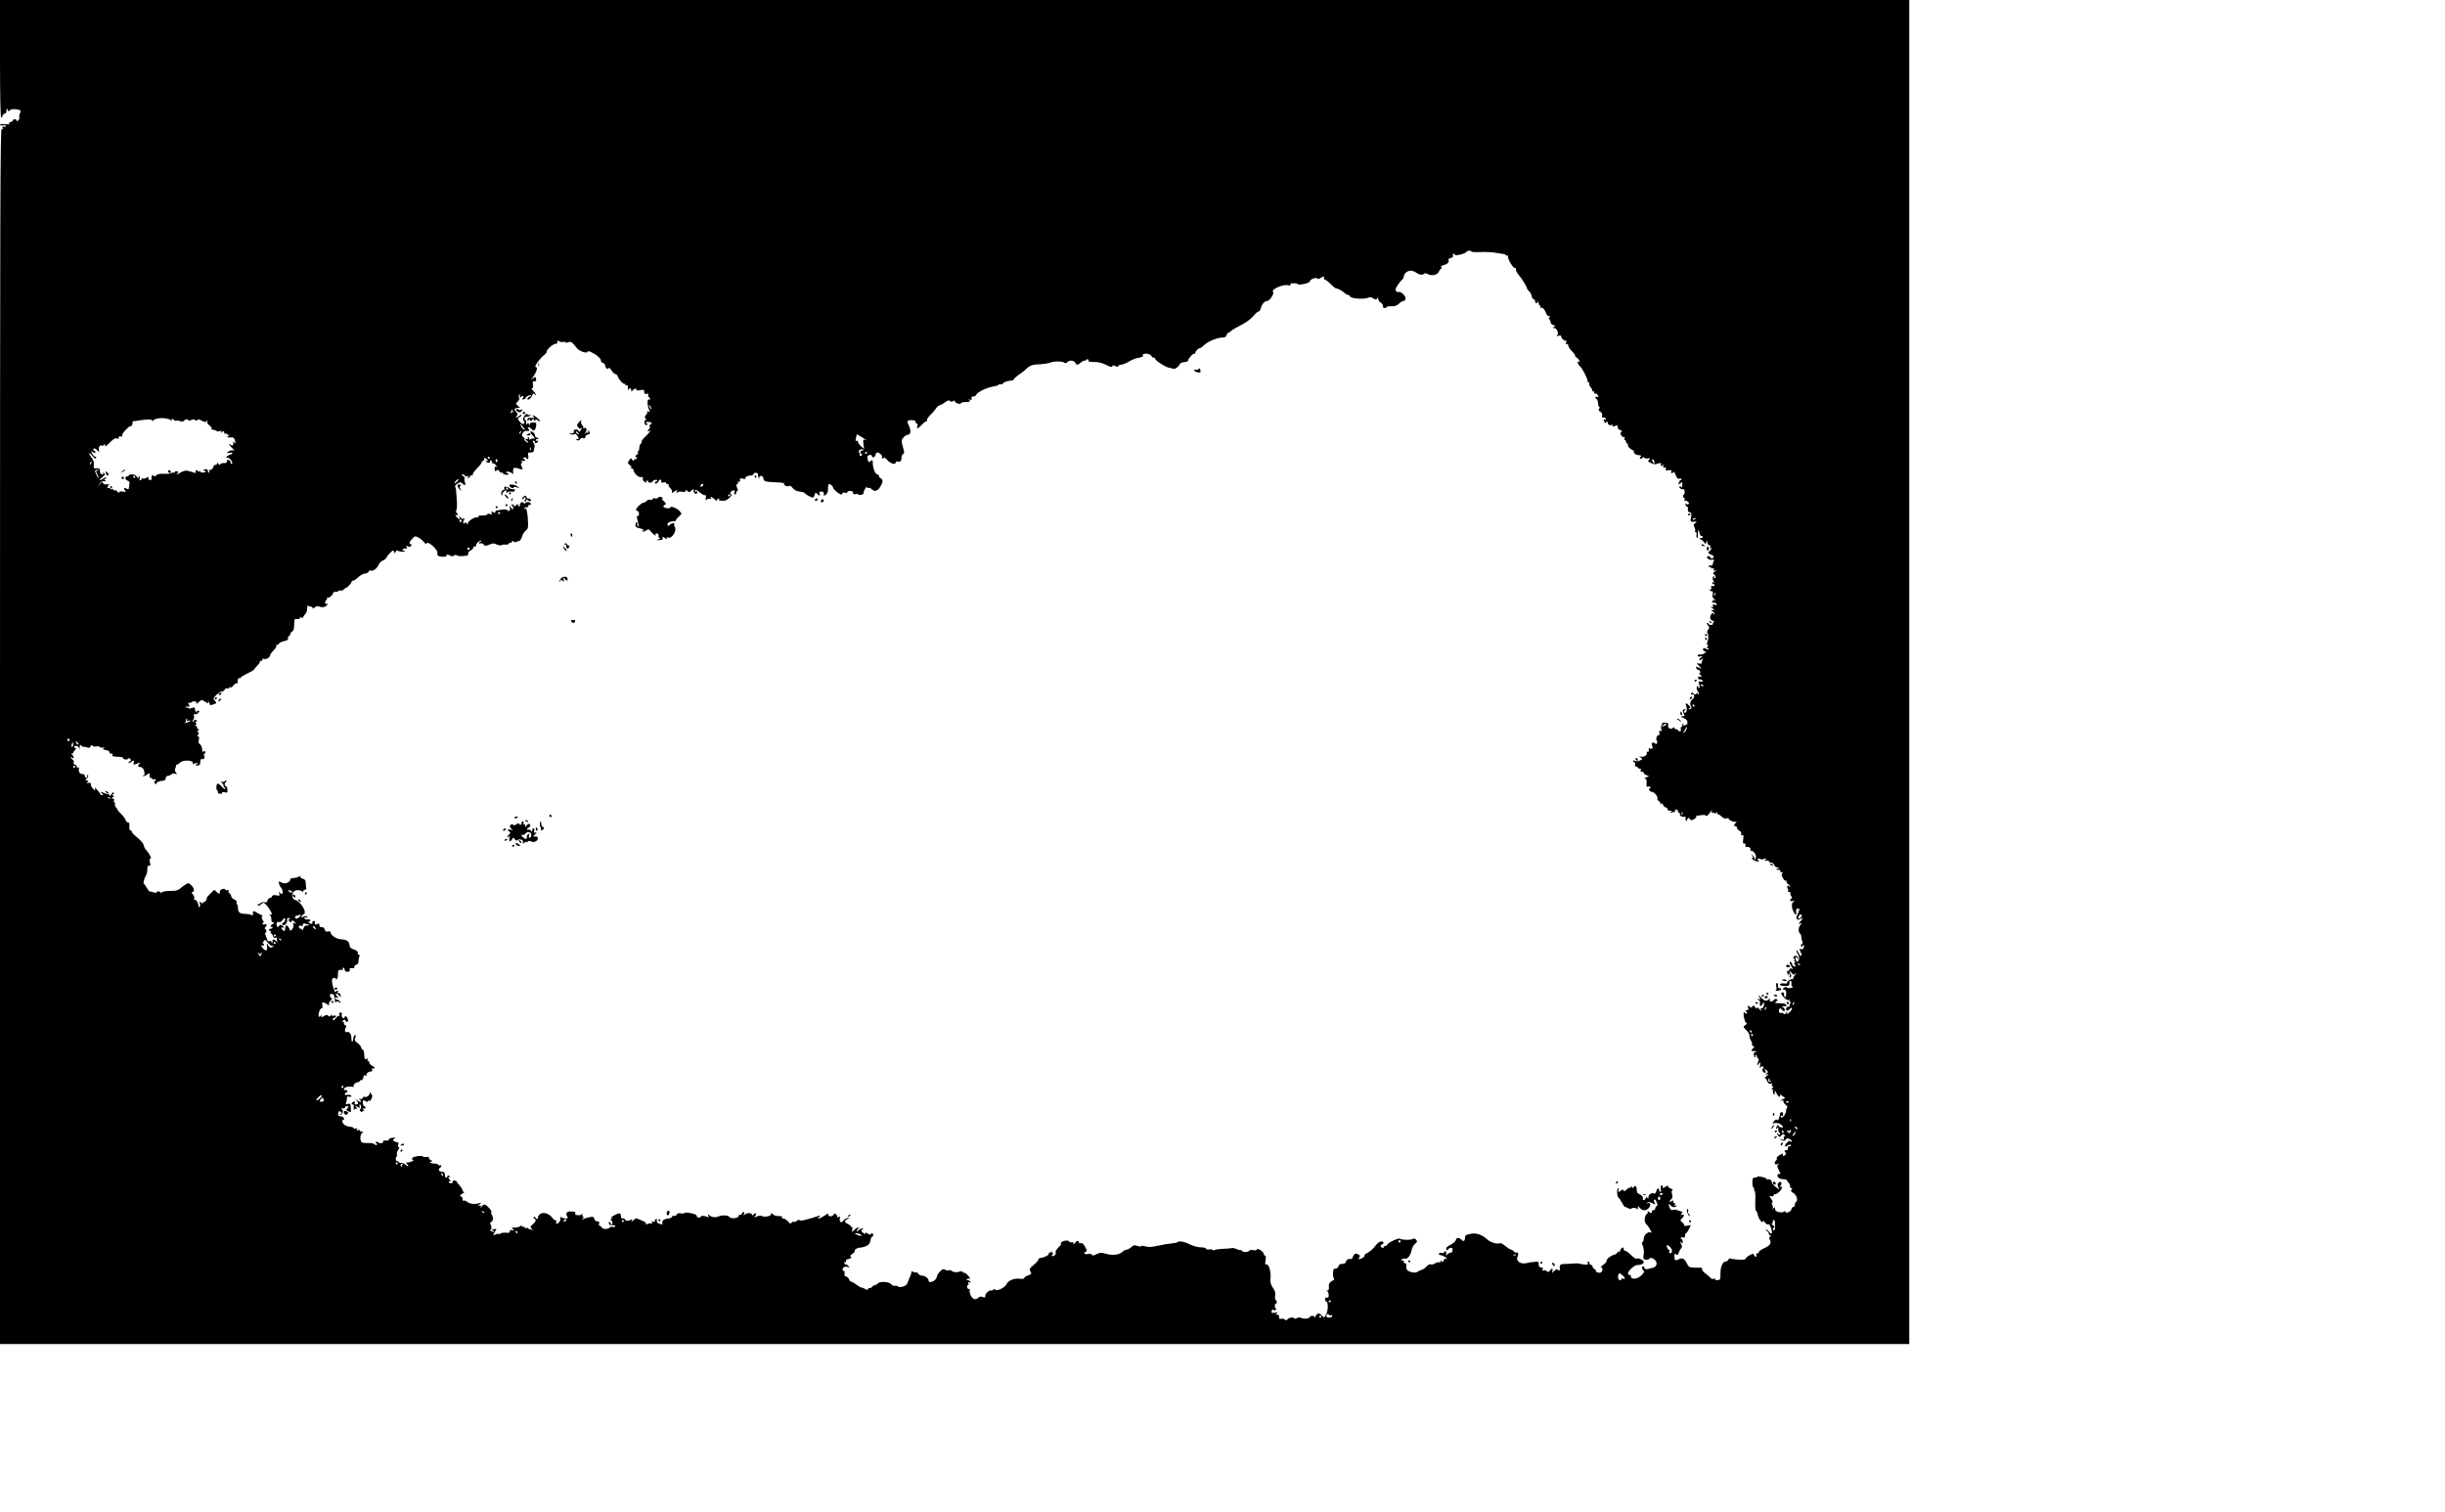 <?xml version="1.0" standalone="no"?>
<!DOCTYPE svg PUBLIC "-//W3C//DTD SVG 20010904//EN"
 "http://www.w3.org/TR/2001/REC-SVG-20010904/DTD/svg10.dtd">
<svg version="1.0" xmlns="http://www.w3.org/2000/svg"
 width="2072pt" height="1281pt" viewBox="0 0 2072 1281"
 preserveAspectRatio="xMidYMid meet">
<g transform="translate(0,1281) scale(0.1,-0.1)"
fill="#000000" stroke="none">
<path d="M0 12316 c0 -319 4 -497 10 -501 6 -3 10 1 10 10 0 9 9 19 19 22 11
3 17 11 15 18 -3 7 0 16 7 21 8 4 10 3 5 -4 -4 -7 -1 -12 9 -12 9 0 14 3 12 8
-7 10 65 9 81 -1 9 -6 9 -13 1 -28 -6 -11 -8 -27 -5 -34 2 -7 -2 -19 -10 -25
-10 -9 -14 -9 -14 -1 0 6 -7 11 -15 11 -8 0 -15 -4 -15 -9 0 -5 -10 -13 -21
-16 -16 -5 -18 -9 -9 -15 7 -4 -8 -5 -34 -3 -27 3 -46 2 -46 -4 0 -6 11 -8 25
-5 14 2 25 0 25 -7 0 -6 -7 -8 -17 -4 -13 5 -15 2 -10 -12 6 -15 5 -16 -8 -5
-13 11 -15 -536 -15 -5144 l0 -5156 8090 0 8090 0 0 5695 0 5695 -8090 0
-8090 0 0 -494z m12470 -1638 c0 -4 35 -6 78 -4 42 2 102 -1 132 -7 30 -5 61
-10 68 -10 6 0 12 -4 12 -9 0 -5 5 -6 10 -3 6 3 10 -2 10 -12 0 -27 45 -98 60
-95 7 2 10 -3 7 -11 -3 -8 8 -29 24 -48 27 -30 75 -110 70 -116 0 -2 8 -12 19
-23 11 -11 20 -29 20 -39 0 -10 7 -21 15 -25 8 -3 15 -12 15 -21 0 -18 16 -20
23 -2 3 6 6 2 6 -10 1 -13 6 -23 12 -23 5 0 7 -5 3 -11 -4 -7 -1 -10 7 -7 13
4 32 -18 45 -54 3 -10 14 -18 23 -18 13 0 13 -2 2 -9 -9 -6 -10 -11 -2 -15 6
-4 11 -15 11 -25 0 -11 10 -21 23 -25 18 -5 20 -8 7 -16 -13 -8 -13 -10 1 -10
22 0 41 -44 26 -60 -9 -10 -7 -11 11 -5 14 4 22 2 22 -5 0 -17 28 -42 39 -36
5 3 7 -4 3 -16 -3 -14 -2 -19 6 -14 8 4 12 0 12 -12 0 -10 14 -31 30 -47 17
-16 30 -35 30 -42 0 -7 4 -13 10 -13 5 0 14 -10 21 -21 8 -15 8 -19 0 -15 -18
12 -12 -22 7 -36 19 -15 67 -106 65 -125 0 -7 4 -13 9 -13 5 0 8 -6 6 -12 -3
-7 4 -21 13 -32 10 -10 16 -24 12 -29 -3 -6 -1 -7 5 -3 7 4 12 1 12 -9 0 -9 4
-14 9 -10 6 3 15 -3 21 -14 9 -17 8 -19 -5 -15 -8 4 -15 2 -15 -4 0 -6 5 -12
10 -14 6 -2 11 -18 13 -36 1 -17 6 -32 11 -32 5 0 4 -6 -2 -13 -8 -10 -6 -16
9 -26 14 -8 19 -19 16 -32 -4 -14 -1 -19 10 -17 9 2 18 -3 21 -11 3 -8 0 -11
-7 -7 -13 8 -14 4 -5 -19 5 -13 9 -14 15 -3 7 10 10 8 15 -8 4 -16 11 -20 26
-16 14 3 19 1 14 -6 -5 -9 0 -9 18 -2 14 5 25 6 25 2 -3 -21 3 -31 22 -37 15
-5 18 -9 9 -15 -9 -6 -9 -12 -1 -29 7 -12 17 -18 23 -15 7 5 9 1 5 -9 -3 -10
-2 -17 3 -17 6 0 10 -7 10 -15 0 -8 5 -15 11 -15 5 0 8 -3 5 -8 -6 -10 15 -37
37 -45 10 -4 16 -10 14 -14 -6 -10 13 -28 31 -29 33 -3 35 -4 23 -17 -8 -10
-7 -14 4 -14 8 0 15 5 15 10 0 5 6 4 14 -2 7 -6 21 -9 30 -5 9 3 16 2 16 -4 0
-6 -6 -12 -12 -15 -15 -4 41 -34 60 -31 6 1 13 2 15 4 1 1 10 3 20 5 13 2 17
-1 13 -11 -7 -17 10 -19 18 -1 4 6 4 2 2 -10 -3 -16 0 -20 12 -16 11 5 14 2 9
-9 -5 -13 0 -16 23 -13 22 3 28 0 23 -11 -3 -7 -1 -14 5 -14 6 0 12 5 14 11 2
6 10 -6 18 -26 10 -27 19 -35 32 -32 10 3 18 1 18 -4 0 -5 -4 -9 -9 -9 -5 0
-11 -9 -14 -21 -5 -19 -4 -20 12 -5 17 15 18 14 18 -14 0 -19 -3 -26 -8 -18
-4 7 -11 9 -16 5 -9 -9 17 -28 32 -23 6 2 11 -7 11 -20 1 -13 -1 -24 -5 -24
-4 0 -8 -7 -8 -15 0 -8 5 -15 10 -15 5 0 6 -7 3 -16 -3 -8 -2 -12 4 -9 6 4 17
0 25 -8 12 -13 12 -16 0 -20 -7 -3 -16 -1 -19 6 -3 7 -4 3 -3 -8 2 -11 8 -19
14 -18 5 1 9 -9 7 -22 -1 -16 3 -25 11 -25 18 0 23 -20 14 -52 -8 -29 0 -34
41 -28 11 1 10 -2 -4 -13 -15 -11 -17 -17 -7 -35 7 -13 9 -27 6 -32 -3 -6 -1
-10 6 -10 6 0 9 -8 6 -20 -3 -11 -1 -23 4 -26 5 -3 9 -2 8 3 -3 18 1 66 6 62
2 -3 6 -16 9 -30 2 -13 9 -23 15 -21 6 1 11 -2 11 -8 0 -5 -8 -10 -17 -10 -16
-1 -15 -2 2 -12 11 -6 24 -18 29 -27 8 -13 10 -12 17 4 7 19 8 18 8 -2 1 -13
7 -23 16 -23 9 0 12 -6 8 -17 -5 -12 -3 -14 8 -8 11 7 11 5 -1 -11 -8 -10 -19
-22 -23 -25 -5 -3 6 -12 22 -19 25 -10 29 -15 20 -26 -10 -12 -14 -12 -24 2
-6 10 -17 14 -23 10 -19 -11 9 -34 36 -30 17 4 21 1 16 -8 -5 -7 -9 -20 -9
-28 0 -9 -7 -14 -17 -12 -10 2 -18 -2 -18 -8 0 -6 5 -8 10 -5 6 3 10 1 10 -5
0 -7 7 -10 14 -7 10 4 13 1 9 -9 -4 -10 0 -13 13 -8 15 4 14 2 -2 -8 -19 -11
-20 -15 -8 -26 17 -15 18 -32 3 -32 -5 0 -7 5 -3 12 4 6 3 8 -4 5 -12 -8 -11
-25 2 -46 6 -10 5 -12 -2 -7 -7 4 -12 2 -12 -3 0 -6 5 -11 10 -11 6 0 10 -5
10 -11 0 -6 -7 -8 -16 -5 -13 5 -15 2 -11 -14 3 -11 1 -18 -4 -14 -5 3 -9 0
-9 -5 0 -6 7 -11 15 -11 11 0 14 -7 9 -26 -5 -18 -1 -29 12 -40 18 -15 18 -15
1 -10 -10 3 -16 2 -12 -3 3 -5 -1 -12 -7 -15 -7 -3 -2 -4 11 -3 13 1 26 -4 29
-12 3 -9 -1 -11 -17 -6 -16 5 -20 3 -15 -9 5 -12 2 -15 -12 -10 -11 3 -8 -1 6
-10 23 -14 23 -15 5 -16 -18 -1 -19 -1 -2 -11 9 -5 17 -15 17 -22 0 -8 -4 -7
-9 2 -8 12 -12 10 -22 -11 -10 -22 -9 -29 3 -42 9 -8 19 -12 24 -8 5 4 3 0 -4
-9 -6 -9 -10 -18 -7 -20 2 -3 -5 -5 -15 -5 -11 0 -20 4 -20 8 0 4 -5 8 -12 8
-7 0 -5 -7 5 -18 15 -16 15 -20 2 -39 -9 -12 -11 -24 -6 -27 11 -7 11 -56 0
-78 -6 -11 -5 -19 2 -24 8 -4 7 -9 -2 -15 -10 -6 -11 -9 -1 -9 6 0 12 -5 12
-10 0 -7 -6 -7 -19 0 -26 13 -28 13 -28 -5 0 -8 7 -15 16 -15 13 -1 12 -4 -4
-16 -11 -8 -28 -13 -37 -11 -9 3 -19 -1 -21 -8 -4 -8 3 -11 21 -8 23 4 24 3
10 -7 -10 -6 -18 -16 -18 -22 0 -6 7 -5 17 3 15 12 16 12 10 -4 -4 -10 -7 -22
-7 -27 0 -4 -10 -6 -22 -3 -23 6 -23 6 2 -22 23 -26 23 -27 3 -16 -29 15 -34
14 -27 -4 3 -8 11 -13 17 -12 6 1 13 -6 15 -17 3 -13 0 -16 -10 -11 -7 3 -5 0
5 -8 21 -17 22 -28 2 -21 -10 4 -15 0 -15 -10 0 -10 7 -16 16 -14 10 2 19 -3
22 -11 3 -9 -1 -11 -16 -7 -19 6 -20 4 -12 -24 5 -18 5 -30 -1 -30 -5 0 -9 6
-9 13 0 8 -3 8 -9 -2 -6 -9 -4 -23 6 -38 9 -13 13 -26 9 -30 -3 -3 -6 -1 -6 7
0 10 -3 10 -14 1 -10 -8 -16 -9 -21 -1 -8 13 -25 13 -25 -1 0 -5 5 -7 10 -4
19 12 23 -26 5 -39 -22 -16 -28 -45 -14 -62 11 -13 -7 -32 -18 -20 -4 3 0 6 7
6 9 0 8 6 -5 20 -25 27 -36 25 -25 -5 10 -26 4 -55 -11 -55 -13 0 -11 18 4 23
7 3 5 6 -5 6 -20 1 -23 -12 -8 -40 9 -16 7 -19 -12 -19 -20 -1 -18 -3 10 -15
21 -9 32 -21 32 -35 0 -11 -2 -20 -4 -20 -2 0 -12 -3 -22 -7 -13 -5 -15 -3 -9
7 5 9 4 11 -4 6 -6 -4 -9 -12 -6 -17 4 -5 1 -9 -5 -9 -6 0 -9 -8 -6 -18 4 -13
1 -19 -9 -19 -8 0 -15 4 -15 9 0 4 -7 8 -15 8 -8 0 -15 5 -15 11 0 8 -5 8 -15
-1 -19 -16 -45 3 -38 28 3 13 -3 17 -26 18 -17 1 -28 -2 -26 -6 3 -5 1 -11 -3
-14 -5 -3 -7 -18 -4 -32 4 -20 2 -25 -8 -19 -10 6 -12 3 -8 -13 4 -14 2 -22
-7 -22 -15 0 -26 -35 -14 -47 4 -4 4 -15 -1 -23 -5 -8 -10 -10 -10 -5 0 6 -9
11 -19 11 -15 0 -17 -4 -11 -22 10 -26 4 -35 -18 -27 -11 5 -14 2 -9 -10 4
-11 1 -17 -9 -17 -8 0 -13 -4 -9 -9 9 -16 -23 -40 -47 -34 -21 4 -21 3 -4 -7
17 -12 17 -13 -5 -24 -15 -8 -31 -10 -41 -4 -12 5 -18 5 -18 -2 0 -5 5 -10 11
-10 6 0 9 -9 6 -20 -3 -11 -2 -18 3 -15 4 3 13 -2 20 -10 7 -8 16 -12 21 -9 5
3 6 -2 3 -10 -4 -11 0 -16 10 -16 9 0 16 -5 16 -10 0 -6 10 -15 23 -19 l22 -9
-25 -10 c-14 -6 -18 -11 -9 -11 11 -1 15 -10 13 -37 -3 -28 0 -35 11 -30 8 3
17 1 20 -4 4 -6 2 -10 -4 -10 -6 0 -8 -7 -5 -15 4 -8 12 -15 20 -15 21 0 56
-40 50 -56 -3 -8 1 -17 9 -20 8 -4 15 -14 16 -23 0 -11 2 -12 6 -3 4 10 9 7
17 -10 7 -12 18 -22 24 -21 7 2 12 -4 12 -12 0 -9 9 -15 23 -15 18 0 19 -2 7
-11 -12 -9 -12 -10 3 -5 10 3 23 6 28 6 6 0 7 5 4 10 -3 6 1 10 9 10 9 0 16
-7 16 -15 0 -8 5 -15 12 -15 6 0 9 -3 5 -6 -10 -11 17 -31 35 -26 13 3 17 0
12 -11 -3 -8 0 -18 6 -22 6 -3 9 -1 8 6 -2 6 3 14 10 16 6 3 12 0 12 -6 0 -6
7 -11 16 -11 16 0 46 25 39 32 -3 3 1 5 7 6 7 0 25 3 41 5 15 2 30 0 33 -4 6
-10 23 5 43 36 11 17 12 18 7 1 -5 -13 -2 -17 9 -12 8 3 15 0 15 -7 0 -8 4 -6
10 3 6 10 10 11 10 3 0 -7 5 -13 10 -13 6 0 19 -9 31 -21 13 -13 27 -18 40
-14 10 4 19 2 19 -3 0 -13 50 -33 63 -25 7 3 3 -3 -7 -15 -17 -19 -17 -22 -3
-22 10 0 17 -7 17 -15 0 -8 9 -19 21 -25 13 -7 18 -17 15 -27 -4 -10 -2 -13 8
-10 11 4 13 -3 9 -34 -5 -31 -3 -39 8 -37 9 2 13 -4 11 -16 -3 -13 1 -17 12
-13 16 6 40 -16 29 -26 -3 -4 1 -7 9 -7 23 0 47 -41 37 -65 -6 -15 -8 -16 -8
-4 -1 9 -9 23 -18 30 -16 13 -17 12 -4 -3 11 -15 11 -18 0 -18 -8 0 -5 -6 7
-15 10 -8 28 -14 39 -15 15 0 17 2 6 9 -7 5 -9 11 -4 14 5 3 15 2 23 -3 9 -5
19 -5 26 1 8 7 15 6 20 -2 5 -8 3 -9 -6 -4 -8 5 -11 4 -6 -3 4 -6 13 -9 21 -5
8 3 15 0 15 -6 0 -6 9 -11 19 -11 11 0 23 -9 26 -20 4 -12 16 -20 28 -21 21 0
21 -1 2 -9 -14 -6 -16 -9 -5 -10 8 -2 18 -2 22 -1 5 0 7 -5 5 -12 -1 -6 4 -11
12 -9 11 2 12 0 4 -10 -7 -9 -5 -21 7 -40 9 -16 20 -25 23 -21 4 3 7 -1 7 -9
0 -9 7 -18 15 -22 8 -3 15 -11 14 -18 0 -10 -2 -10 -6 0 -2 6 -9 10 -14 6 -5
-3 -5 -12 1 -23 5 -10 6 -22 2 -26 -4 -3 0 -5 8 -3 8 2 14 -3 12 -11 -1 -7 2
-19 8 -26 8 -9 8 -15 0 -20 -19 -12 -10 -26 13 -20 16 5 18 4 8 -4 -21 -14
-21 -51 0 -91 17 -33 24 -28 20 12 -1 10 4 18 13 18 20 0 20 1 0 -45 -13 -31
-13 -39 -2 -46 7 -5 17 -4 22 1 23 23 27 8 5 -17 -21 -23 -21 -25 -5 -19 19 7
19 6 3 -12 -18 -20 -19 -62 -2 -74 6 -4 10 -18 10 -30 1 -13 4 -29 9 -37 5 -8
3 -16 -5 -22 -12 -7 -12 -10 0 -21 10 -10 12 -10 7 0 -4 6 -2 12 3 12 13 0 13
-3 5 -24 -3 -9 -12 -12 -22 -9 -11 5 -14 2 -10 -8 3 -8 9 -22 13 -31 11 -29
-11 -21 -24 8 -6 15 -14 24 -17 21 -3 -3 2 -17 11 -31 10 -15 14 -33 10 -46
-8 -26 -21 -26 -28 0 -6 22 8 28 16 8 4 -8 6 -9 6 -2 2 21 -23 33 -37 18 -9
-10 -9 -14 -1 -14 6 0 9 -7 5 -15 -3 -8 0 -15 7 -16 9 0 8 -2 -1 -6 -10 -4
-10 -8 -1 -19 9 -11 8 -14 -4 -14 -8 0 -17 9 -20 20 -3 11 -10 20 -17 20 -8 0
-4 -14 10 -37 12 -20 15 -31 7 -25 -12 10 -16 9 -21 -3 -3 -9 -10 -14 -14 -11
-11 7 -8 -31 3 -41 4 -5 5 -2 1 5 -4 6 -2 12 5 12 7 0 9 -8 6 -21 -5 -17 -3
-19 6 -10 9 9 9 16 -1 31 -15 24 -4 27 13 3 11 -15 15 -16 31 -3 13 9 11 6 -4
-11 -12 -14 -19 -29 -15 -34 5 -4 3 -5 -3 -2 -13 7 -56 -21 -49 -32 2 -5 -9
-7 -25 -5 -16 2 -32 0 -35 -5 -6 -11 12 -17 50 -16 25 0 30 4 29 23 0 12 3 22
8 22 8 0 12 -16 9 -34 -1 -5 3 -12 9 -16 7 -4 1 -9 -14 -12 -15 -3 -29 -2 -32
3 -6 11 -34 0 -34 -13 0 -6 6 -8 13 -5 8 3 13 -7 14 -29 1 -19 -3 -34 -8 -34
-8 0 -13 15 -10 33 0 4 -6 7 -14 7 -12 0 -13 -4 -6 -18 16 -29 49 -54 62 -46
8 4 10 3 5 -4 -4 -7 -2 -12 5 -12 8 0 9 -3 0 -13 -6 -8 -8 -17 -4 -20 3 -4 -1
-7 -9 -7 -19 0 -32 -27 -15 -33 7 -2 17 3 24 12 6 9 15 13 19 9 4 -4 -5 -20
-20 -35 -21 -21 -25 -22 -21 -7 6 18 6 18 -8 1 -10 -12 -17 -15 -22 -7 -4 6
-13 9 -20 6 -16 -6 -26 16 -16 33 6 9 11 8 21 -4 17 -21 29 -19 23 5 -3 11
-10 17 -16 13 -6 -3 -7 -1 -3 5 4 6 14 8 23 5 11 -4 14 -2 11 8 -3 8 -11 14
-19 15 -8 0 -30 2 -49 3 -32 1 -33 3 -17 15 15 12 15 14 3 19 -9 4 -19 1 -23
-6 -12 -19 -42 -18 -36 2 5 13 3 14 -8 3 -20 -19 -37 -15 -66 16 -24 25 -25
25 -13 3 11 -22 11 -23 -6 -17 -18 6 -18 6 0 -8 10 -8 15 -19 11 -25 -3 -6 -3
-16 1 -22 4 -8 12 -3 20 12 10 18 13 19 14 7 0 -27 -11 -48 -23 -41 -7 4 -8
-1 -4 -13 6 -15 3 -14 -13 5 -12 14 -20 18 -20 10 -1 -9 -6 -7 -16 6 -12 17
-16 17 -24 6 -7 -13 -11 -13 -26 0 -15 12 -16 12 -10 -9 6 -17 3 -22 -10 -22
-13 0 -14 -3 -4 -15 14 -16 0 -21 -16 -5 -6 6 -9 0 -8 -18 1 -15 3 -27 4 -27
1 0 3 -9 5 -20 2 -11 9 -21 15 -23 7 -3 3 -10 -9 -19 -21 -14 -20 -14 8 -42
16 -16 28 -37 27 -47 -2 -11 4 -29 12 -42 8 -12 12 -25 9 -29 -4 -3 1 -12 11
-19 9 -7 12 -14 6 -14 -7 0 -15 -7 -18 -16 -4 -11 -2 -15 7 -11 8 3 20 1 28
-5 11 -8 11 -9 -2 -5 -12 4 -16 -1 -16 -19 0 -13 4 -24 9 -24 5 0 6 5 3 10 -3
5 -1 10 4 10 6 0 11 -7 11 -15 0 -8 4 -15 10 -15 6 0 6 -9 0 -26 -14 -36 -12
-41 5 -18 15 18 16 17 10 -16 -2 -19 -2 -27 3 -18 4 11 12 14 21 9 9 -6 10
-11 3 -15 -15 -9 -3 -36 15 -36 13 0 13 3 3 15 -15 18 -5 20 14 3 11 -11 11
-15 -3 -25 -14 -12 -14 -12 4 -7 17 5 16 3 -5 -15 -14 -12 -20 -20 -15 -19 6
2 12 -1 13 -7 12 -32 24 -44 39 -38 10 4 14 2 9 -5 -3 -6 -1 -14 5 -18 8 -4 7
-9 -2 -15 -11 -7 -11 -9 -1 -9 7 0 10 -4 7 -10 -3 -5 -1 -18 4 -27 9 -16 10
-15 11 7 0 24 1 23 16 -7 9 -18 20 -30 25 -27 5 3 6 10 3 16 -4 6 4 3 19 -8
l26 -19 -27 -13 c-23 -11 -23 -12 -4 -8 14 2 20 0 16 -6 -4 -6 4 -19 17 -29
15 -12 20 -22 14 -26 -5 -5 -10 -17 -9 -28 0 -21 -23 -55 -38 -55 -4 0 -8 5
-8 11 0 5 5 7 10 4 6 -3 10 -1 10 4 0 6 0 14 0 19 0 11 -25 8 -25 -3 -2 -30
-17 -68 -24 -57 -5 9 -13 7 -26 -8 -19 -21 -19 -21 10 -17 17 2 36 -3 47 -12
24 -20 23 -30 -2 -24 -11 3 -20 10 -20 17 0 6 -5 4 -10 -4 -5 -8 -10 -19 -10
-25 0 -5 5 -3 10 5 8 12 10 9 10 -12 0 -16 5 -28 11 -28 5 0 7 -5 3 -11 -4 -8
-9 -7 -15 2 -5 8 -9 9 -9 3 0 -5 5 -15 12 -22 9 -9 14 -7 24 6 10 14 15 15 25
5 9 -9 10 -13 1 -13 -6 0 -9 -7 -5 -16 5 -13 1 -15 -18 -10 l-24 6 23 -12 c18
-9 25 -8 35 5 10 14 15 14 36 3 15 -9 20 -16 12 -20 -6 -4 -11 -2 -11 4 0 7
-11 2 -24 -11 -14 -13 -22 -27 -19 -32 3 -5 10 -4 16 2 14 14 40 14 32 1 -4
-6 -11 -8 -16 -4 -6 3 -9 -2 -7 -12 2 -10 -3 -19 -9 -20 -24 -3 -25 -4 -14
-18 9 -10 8 -16 -4 -26 -14 -11 -19 -7 -16 12 0 4 -12 -1 -28 -10 -16 -9 -27
-21 -24 -28 2 -7 0 -15 -6 -19 -6 -3 -11 -13 -11 -21 0 -11 6 -14 23 -9 16 5
18 4 7 -4 -12 -8 -12 -13 0 -38 8 -15 16 -31 18 -36 2 -4 -2 -6 -9 -5 -6 2
-13 -1 -15 -7 -7 -20 14 -36 48 -38 20 -1 34 -5 32 -8 -2 -4 3 -12 11 -19 8
-7 15 -21 15 -31 0 -11 5 -19 12 -19 9 0 9 -3 0 -12 -9 -9 -5 -15 16 -28 28
-17 41 -63 22 -75 -6 -3 -10 -15 -10 -26 0 -10 -6 -18 -12 -17 -7 2 -14 -7
-16 -18 -3 -22 -52 -42 -52 -21 0 6 -5 5 -13 -1 -16 -14 -71 -1 -73 16 -3 25
-5 27 -15 12 -9 -13 -10 -13 -6 0 2 8 0 23 -5 33 -6 11 -5 17 2 17 6 0 2 13
-9 29 -21 29 -21 29 -1 24 11 -3 20 0 20 6 0 6 6 11 13 11 19 1 57 37 57 55 0
10 -5 13 -12 9 -9 -5 -8 -2 1 10 9 11 11 20 4 27 -7 7 -14 5 -22 -5 -10 -12
-10 -20 0 -38 12 -22 11 -22 -22 3 -19 15 -34 33 -34 40 0 18 -22 32 -37 23
-6 -4 -8 -3 -5 2 3 6 -14 14 -39 20 -24 6 -44 7 -44 2 0 -4 -3 -7 -7 -7 -26 4
-33 -4 -33 -40 0 -22 5 -43 10 -46 6 -4 8 -11 5 -16 -4 -5 -2 -9 4 -9 5 0 8
-35 6 -85 -2 -47 1 -85 5 -85 5 0 12 -15 16 -34 6 -36 44 -82 44 -55 0 8 7 4
16 -9 8 -12 19 -20 24 -17 11 7 26 -14 33 -46 9 -34 -3 -44 -20 -19 -8 11 -20
20 -26 20 -7 0 -4 -5 6 -11 9 -5 17 -17 17 -24 0 -8 6 -15 13 -15 9 0 8 -3 -2
-9 -9 -6 -11 -14 -3 -26 16 -30 3 -50 -49 -73 -27 -13 -47 -27 -44 -33 4 -5
-1 -9 -10 -9 -11 0 -15 -5 -11 -15 3 -8 1 -15 -5 -15 -5 0 -12 7 -15 15 -5 13
-10 13 -35 -1 -17 -8 -32 -21 -35 -29 -4 -10 -21 -12 -67 -9 -33 3 -64 7 -68
10 -4 2 -9 -3 -13 -11 -3 -8 -12 -15 -20 -15 -27 0 -46 -42 -46 -100 0 -52 -1
-56 -26 -58 -14 -1 -23 2 -19 8 4 6 -1 7 -11 3 -10 -4 -22 0 -28 8 -6 8 -26
25 -44 38 -18 13 -31 29 -28 36 2 7 -1 12 -7 12 -7 0 -33 1 -59 1 -43 2 -48 5
-63 36 -19 39 -38 50 -65 36 -31 -16 -40 -12 -40 21 0 26 2 29 14 20 12 -10
16 -8 21 11 4 13 13 30 21 38 9 10 10 20 4 30 -5 8 -10 20 -10 25 0 6 5 3 10
-5 8 -12 10 -11 10 8 0 12 -5 22 -11 22 -5 0 -8 4 -4 10 3 5 12 7 20 3 10 -3
15 2 15 16 0 12 4 21 8 21 5 0 16 16 25 35 l16 34 -32 -6 c-18 -3 -29 -2 -25
2 4 4 -3 15 -14 25 -21 16 -21 18 -5 34 22 22 22 40 1 32 -14 -5 -15 -4 -4 9
7 8 10 16 6 16 -12 3 -21 6 -39 13 -9 5 -26 6 -38 3 -15 -4 -23 1 -30 19 -13
35 -11 38 7 20 18 -19 40 -21 50 -4 5 7 3 8 -6 3 -10 -6 -12 -4 -7 9 4 10 3
15 -3 11 -6 -3 -10 1 -10 11 0 13 -3 14 -15 4 -8 -7 -15 -8 -15 -2 0 5 6 15
14 21 10 9 12 20 6 41 -6 20 -5 30 3 33 7 3 -1 10 -16 16 -17 6 -25 16 -21 22
3 6 -5 3 -20 -6 -24 -16 -26 -16 -26 -1 0 10 -5 14 -11 10 -6 -3 -8 -17 -5
-30 4 -14 2 -24 -4 -24 -5 0 -10 7 -10 15 0 24 -17 17 -24 -10 -4 -14 -11 -23
-16 -20 -19 12 -50 -6 -50 -28 0 -16 -3 -18 -9 -9 -7 11 -9 11 -14 -2 -7 -19
-31 -22 -25 -4 5 15 -9 31 -34 41 -12 4 -18 17 -18 37 0 30 -13 40 -26 19 -4
-8 -9 -7 -15 2 -7 11 -9 11 -9 1 0 -7 -4 -11 -9 -8 -4 3 -16 -3 -26 -14 -14
-16 -20 -17 -26 -8 -7 10 -11 10 -21 0 -17 -17 -29 -15 -22 3 4 8 2 15 -3 15
-13 0 -11 -69 2 -78 6 -4 19 -23 30 -44 11 -20 22 -36 25 -35 3 0 15 -5 26
-11 12 -6 25 -8 28 -4 11 10 40 8 48 -3 4 -6 8 -2 8 9 0 18 1 18 19 -3 23 -26
60 -21 79 10 15 24 7 40 -16 33 -14 -5 -14 -4 -3 4 11 8 23 6 44 -4 27 -15 28
-14 18 5 -6 11 -7 22 -2 25 5 3 12 -2 16 -12 12 -27 14 -42 5 -42 -4 0 -10 -9
-13 -21 -3 -12 -10 -18 -16 -14 -6 3 -11 -1 -11 -9 0 -19 -11 -20 -29 -3 -10
8 -12 8 -7 0 3 -6 -1 -16 -9 -21 -20 -11 -23 -71 -4 -86 8 -6 22 -26 32 -43
16 -28 16 -32 2 -27 -21 9 -55 -24 -55 -52 0 -13 -5 -26 -10 -29 -6 -4 -8 -11
-5 -16 9 -13 17 -51 16 -69 -1 -8 -3 -26 -4 -39 -2 -19 3 -24 21 -26 13 -1 25
2 28 7 8 13 31 9 48 -8 27 -27 16 -61 -23 -69 -12 -2 -31 -7 -41 -10 -11 -3
-20 0 -24 10 -8 22 -25 18 -19 -5 3 -11 10 -20 15 -20 5 0 0 -12 -12 -27 -33
-43 -100 -53 -100 -16 0 8 -4 12 -9 9 -5 -3 -11 0 -14 8 -8 19 51 76 78 76 34
0 55 10 55 26 0 16 -46 37 -62 28 -5 -3 -26 10 -45 30 -20 20 -42 36 -50 36
-7 0 -13 7 -13 16 0 24 -23 11 -31 -17 -4 -13 -7 -18 -8 -10 -1 12 -4 11 -14
-3 -7 -9 -19 -18 -27 -19 -26 -4 -69 -38 -65 -50 3 -7 -10 -22 -27 -34 -18
-13 -27 -23 -20 -23 18 0 15 -37 -4 -44 -9 -3 -23 -2 -32 4 -10 5 -13 10 -7
10 5 0 -1 7 -13 16 -12 8 -20 20 -17 25 4 5 -1 9 -9 9 -9 0 -16 7 -16 15 0 8
-4 15 -10 15 -5 0 -7 -7 -4 -15 5 -11 -2 -14 -29 -11 -19 2 -38 5 -43 8 -5 2
-25 3 -44 1 -19 -2 -54 -3 -77 -4 -43 0 -49 -7 -44 -47 2 -10 -2 -11 -19 -2
-11 6 -19 7 -18 1 2 -5 -1 -9 -6 -9 -5 0 -13 -6 -18 -14 -6 -9 -7 -6 -3 10 8
26 -3 29 -20 5 -11 -14 -15 -15 -28 -4 -9 7 -22 9 -28 5 -9 -5 -10 -2 -6 9 5
12 1 17 -13 17 -15 0 -20 7 -20 26 0 24 -2 25 -42 20 -24 -2 -43 -5 -43 -6 0
-1 -15 -3 -33 -6 -43 -5 -78 26 -62 56 11 21 5 44 -10 35 -4 -3 -13 2 -20 10
-7 8 -18 15 -24 15 -6 0 -28 14 -49 31 -20 17 -41 28 -47 24 -17 -11 -78 6
-103 29 -50 45 -93 60 -145 50 -39 -7 -47 -13 -47 -31 0 -30 -12 -38 -30 -19
-22 22 -42 20 -48 -3 -2 -11 -23 -29 -46 -40 -29 -15 -39 -26 -34 -37 4 -12 8
-13 14 -3 11 18 39 20 39 3 0 -22 -4 -29 -16 -29 -6 0 -19 -6 -28 -14 -14 -12
-16 -12 -11 2 4 8 2 18 -4 22 -6 3 -11 1 -11 -6 0 -6 -10 -9 -23 -7 -14 3 -24
0 -24 -7 0 -6 9 -12 19 -12 10 -1 28 -9 40 -19 14 -10 17 -14 6 -11 -11 4 -19
-1 -24 -15 -5 -16 -8 -18 -15 -7 -7 12 -9 12 -9 0 0 -7 -6 -11 -14 -8 -7 3
-23 -1 -34 -9 -11 -8 -27 -11 -36 -8 -9 3 -25 -4 -39 -20 -13 -14 -30 -26 -36
-26 -6 0 -22 -7 -34 -15 -18 -11 -31 -12 -60 -4 -35 9 -44 25 -38 62 1 4 -6
10 -14 13 -8 3 -12 10 -9 15 3 5 -3 9 -13 9 -14 0 -15 2 -4 9 7 5 21 7 30 5
20 -5 48 32 54 74 3 18 16 41 28 51 20 16 21 21 10 35 -9 11 -18 13 -31 6 -18
-10 -89 -8 -107 3 -12 8 -96 -31 -106 -49 -4 -8 -15 -14 -23 -14 -8 0 -12 -4
-9 -10 3 -6 -1 -7 -9 -4 -20 8 -20 23 -1 30 8 4 12 10 9 15 -12 20 -42 7 -70
-30 -16 -22 -44 -47 -63 -56 -18 -9 -31 -19 -27 -22 7 -8 -24 -32 -43 -33 -10
0 -11 3 -2 14 10 12 8 17 -10 27 -19 10 -25 9 -36 -7 -7 -10 -13 -21 -13 -26
0 -4 -3 -7 -7 -7 -25 4 -41 -3 -46 -21 -3 -14 -14 -20 -32 -20 -18 0 -29 -6
-32 -20 -3 -11 -14 -20 -24 -20 -11 0 -20 -6 -20 -12 -5 -37 -4 -55 4 -70 5
-11 4 -18 -3 -18 -16 0 -41 -27 -39 -42 4 -32 -2 -49 -13 -42 -10 6 -10 4 0
-7 18 -19 16 -63 -3 -55 -10 4 -15 -1 -15 -14 0 -11 4 -20 9 -20 17 0 18 -72
0 -106 -16 -33 -17 -33 -34 -14 -24 26 -44 25 -55 -3 -5 -12 -9 -16 -9 -9 -1
16 -38 15 -44 -2 -5 -13 -57 -14 -78 -1 -5 3 -17 1 -28 -5 -14 -7 -22 -7 -26
0 -8 12 -46 3 -57 -13 -4 -7 -11 -7 -21 1 -8 7 -22 10 -31 6 -12 -4 -16 0 -16
15 0 13 -6 21 -17 21 -16 0 -16 2 -3 11 11 8 8 9 -16 5 -28 -4 -31 -3 -27 15
3 12 9 16 12 10 4 -6 12 -7 21 -1 8 6 10 10 4 10 -7 0 -11 11 -10 24 0 13 4
22 9 19 4 -2 7 3 7 11 0 8 -4 18 -10 21 -5 3 -7 19 -3 35 4 22 -1 40 -20 68
-19 29 -24 47 -20 78 6 53 -15 127 -34 119 -12 -4 -14 2 -8 35 4 26 3 40 -4
40 -6 0 -11 6 -11 14 0 18 -53 53 -58 38 -2 -7 -15 -9 -31 -6 -16 4 -32 1 -35
-5 -9 -14 -53 -14 -61 -1 -4 6 -12 9 -18 8 -7 -1 -21 3 -32 9 -11 6 -29 9 -40
6 -11 -2 -45 -5 -75 -6 -30 -1 -60 -6 -67 -10 -6 -4 -14 -3 -17 1 -3 5 -17 7
-31 4 -15 -2 -25 0 -25 7 0 6 -18 11 -43 11 -27 0 -63 10 -93 25 -48 24 -94
32 -107 18 -4 -4 -26 -8 -50 -10 -23 -2 -74 -10 -112 -19 -54 -12 -80 -14
-108 -6 -20 6 -37 6 -37 2 0 -5 -14 -4 -31 2 -26 9 -33 7 -53 -11 -12 -11 -30
-21 -39 -21 -9 0 -25 -8 -35 -18 -26 -26 -84 -33 -138 -17 -41 12 -50 12 -82
-3 -26 -13 -36 -14 -39 -5 -3 8 -15 10 -34 6 -28 -5 -43 11 -16 20 9 3 9 10
-3 33 -18 35 -31 45 -48 39 -7 -3 -11 -1 -8 4 3 5 0 11 -8 14 -8 3 -17 -1 -20
-9 -3 -8 -10 -14 -16 -14 -6 0 -8 4 -5 10 4 6 -1 7 -10 3 -10 -3 -21 0 -25 7
-5 8 -18 10 -39 5 -26 -6 -38 -17 -28 -28 1 -2 -10 -15 -26 -31 -15 -15 -25
-32 -21 -37 8 -13 -16 -40 -28 -33 -6 4 -5 10 3 15 11 7 11 9 1 9 -7 0 -10 5
-7 11 4 6 -2 5 -13 -2 -12 -7 -19 -15 -17 -18 7 -6 -45 -31 -66 -31 -11 0 -19
-6 -19 -13 0 -8 -18 -28 -40 -46 -33 -27 -38 -35 -30 -51 14 -26 14 -27 -20
-39 -16 -5 -30 -15 -30 -21 0 -7 -15 -9 -40 -6 -46 6 -97 -16 -111 -48 -14
-28 -78 -59 -95 -45 -8 7 -14 7 -19 -1 -3 -6 -10 -8 -14 -6 -13 9 -51 -24 -51
-44 0 -16 -4 -18 -23 -11 -15 6 -26 4 -35 -5 -22 -23 -48 -16 -65 18 -8 17
-13 38 -9 46 3 9 1 13 -5 9 -6 -4 -13 2 -16 13 -3 11 -1 20 5 20 6 0 8 7 5 14
-4 11 -1 13 11 9 14 -6 15 -5 2 9 -8 9 -19 13 -24 10 -5 -3 -6 0 -2 7 4 6 12
9 17 6 19 -12 8 12 -16 35 -14 13 -25 19 -25 14 0 -5 -4 -3 -9 5 -6 9 -15 11
-27 6 -23 -10 -55 -7 -71 7 -7 5 -17 7 -22 3 -6 -3 -20 -1 -31 5 -17 9 -24 6
-45 -16 -13 -14 -23 -29 -23 -33 1 -3 -3 -16 -10 -27 -13 -25 -62 -39 -62 -18
0 20 -29 44 -55 44 -13 0 -29 8 -34 18 -6 9 -11 14 -11 10 0 -4 -12 -3 -27 3
-15 6 -24 7 -21 3 4 -4 1 -19 -6 -33 -7 -14 -17 -39 -22 -55 -7 -22 -18 -32
-43 -39 -20 -5 -36 -5 -40 1 -3 5 -15 8 -26 6 -11 -2 -26 4 -33 14 -16 21 -97
26 -113 6 -6 -8 -17 -14 -24 -14 -7 0 -18 -7 -25 -15 -7 -8 -16 -13 -20 -10
-5 3 -10 -1 -13 -7 -3 -10 -9 -11 -26 0 -11 6 -26 12 -32 12 -5 0 -25 11 -43
25 -18 14 -38 25 -44 25 -6 0 -13 9 -17 19 -3 10 -14 21 -25 24 -13 3 -17 11
-13 26 3 12 1 21 -6 21 -16 0 -13 27 4 34 8 3 23 2 32 -1 15 -6 16 -5 3 9 -8
9 -18 14 -21 12 -4 -2 -10 3 -13 12 -3 8 -2 12 4 9 6 -3 10 1 10 9 0 9 3 15 8
14 4 0 15 2 25 7 14 6 15 10 7 15 -9 6 -5 13 14 25 14 9 23 21 21 26 -7 10 25
28 45 26 8 0 29 5 47 12 25 10 34 20 39 47 3 19 10 34 15 34 5 0 9 7 9 15 0 8
-4 15 -10 15 -5 0 -10 -5 -10 -10 0 -6 -12 -2 -27 7 -17 11 -24 13 -19 5 7
-11 4 -12 -13 -3 -24 13 -27 27 -8 34 7 4 6 6 -5 6 -9 1 -24 -6 -32 -15 -9 -8
-16 -12 -16 -7 0 5 6 15 13 22 10 10 9 12 -3 9 -8 -2 -23 -12 -33 -23 -18 -20
-18 -20 -14 7 2 15 0 25 -4 22 -5 -3 -9 -1 -9 4 0 5 -11 14 -25 20 -31 14 -32
30 -2 42 19 7 19 9 3 9 -10 1 -27 -9 -38 -21 -15 -18 -21 -20 -28 -9 -4 8 -6
21 -2 29 4 11 1 14 -12 9 -9 -4 -15 -3 -12 2 3 5 -1 14 -9 21 -12 10 -16 9
-20 -2 -8 -19 -45 -21 -45 -2 0 13 -5 12 -27 -4 -16 -10 -37 -22 -47 -26 -17
-6 -17 -5 -5 11 13 15 12 16 -6 9 -19 -8 -50 -17 -123 -36 -18 -4 -34 -4 -38
1 -3 5 -12 2 -20 -6 -9 -8 -20 -12 -26 -9 -6 4 -14 0 -19 -7 -8 -11 -13 -10
-29 9 -10 13 -28 24 -38 25 -11 0 -18 6 -15 12 2 8 -8 11 -27 10 -18 -1 -38 4
-45 12 -8 7 -17 13 -21 13 -4 0 -4 -3 0 -7 13 -13 -48 -30 -71 -20 -16 7 -31
7 -50 -2 -24 -11 -25 -10 -13 4 7 8 10 19 6 22 -4 4 -12 1 -17 -7 -8 -11 -12
-12 -16 -2 -6 16 -45 16 -62 -1 -10 -10 -11 -9 -6 5 4 10 3 18 -3 18 -5 0 -13
-7 -16 -16 -3 -8 -10 -12 -16 -9 -5 3 -10 -1 -10 -9 0 -21 -67 -27 -80 -7 -8
13 -62 16 -85 5 -28 -13 -60 -11 -81 6 -16 14 -17 13 -11 -3 4 -11 3 -16 -3
-12 -19 12 -60 16 -60 6 0 -5 -9 -9 -19 -8 -11 0 -18 4 -15 9 2 4 -3 11 -13
16 -25 13 -93 22 -93 13 0 -4 -13 -6 -30 -3 -21 3 -32 -1 -36 -11 -3 -9 -12
-13 -20 -10 -7 3 -16 -1 -19 -8 -3 -8 -19 -15 -37 -16 -32 -3 -51 -19 -44 -40
5 -11 -7 -11 -36 1 -9 4 -14 14 -11 22 3 8 0 14 -6 14 -6 0 -11 -7 -11 -15 0
-9 -6 -12 -17 -8 -12 5 -14 3 -8 -7 5 -8 3 -11 -6 -8 -8 3 -22 1 -33 -4 -13
-7 -16 -7 -12 1 4 6 -5 16 -21 22 -15 6 -36 15 -46 20 -12 7 -22 5 -33 -6 -18
-18 -28 -20 -18 -3 5 7 3 8 -7 3 -21 -14 -48 -13 -53 2 -3 7 -11 10 -18 8 -9
-4 -14 3 -15 16 -3 33 -10 34 -56 11 -23 -12 -35 -22 -27 -22 13 0 13 -1 0
-10 -10 -6 -11 -10 -2 -10 6 0 12 -10 12 -22 -1 -22 -1 -23 -15 -4 -13 17 -15
18 -15 3 0 -17 7 -20 42 -20 10 0 15 -4 12 -9 -4 -5 -15 -8 -25 -5 -11 3 -19
2 -19 -3 0 -4 -12 -10 -27 -13 -20 -4 -33 -1 -44 13 -9 11 -19 17 -22 14 -3
-3 -3 3 0 15 4 16 1 21 -15 21 -12 0 -22 9 -25 21 -5 19 -10 21 -44 14 -21 -4
-45 -12 -53 -18 -13 -10 -13 -10 -1 6 8 10 9 17 3 17 -6 0 -9 8 -6 17 4 13 3
14 -3 5 -12 -16 -65 -12 -59 5 6 14 4 15 -38 17 -32 2 -45 -17 -29 -43 9 -14
6 -17 -16 -16 -14 0 -29 5 -33 10 -5 6 -8 5 -8 -2 0 -23 -2 -28 -12 -40 -15
-18 -31 -16 -24 2 3 8 0 15 -7 15 -7 0 -19 10 -27 21 -23 32 -67 49 -96 35
-13 -6 -24 -19 -24 -28 0 -21 -16 -24 -23 -5 -2 7 -8 8 -13 3 -5 -5 -4 -11 4
-13 19 -7 14 -26 -13 -48 -23 -19 -23 -21 -7 -40 14 -16 14 -17 1 -7 -9 6 -19
9 -22 5 -4 -3 -7 -1 -7 5 0 6 -6 9 -14 6 -8 -3 -17 0 -21 5 -3 6 -11 9 -16 6
-5 -4 -9 0 -9 7 0 10 -2 10 -8 0 -5 -7 -25 -13 -45 -14 -33 -1 -35 -3 -19 -15
16 -13 15 -13 -5 -8 -17 5 -23 2 -23 -9 0 -12 -8 -15 -32 -12 -18 2 -39 -1
-46 -7 -7 -5 -15 -7 -19 -4 -3 4 -14 2 -24 -4 -23 -12 -24 -6 -3 26 14 22 14
23 -3 20 -10 -2 -20 -4 -23 -4 -3 -1 2 -6 10 -11 8 -5 11 -10 5 -10 -5 0 -17
5 -25 10 -9 6 -10 10 -3 10 12 0 10 30 -2 50 -3 6 0 13 9 16 16 6 18 42 3 61
-5 7 -6 16 -3 21 6 11 -33 57 -55 64 -8 3 -20 -4 -27 -16 -9 -13 -11 -15 -8
-4 4 12 0 16 -12 12 -14 -5 -13 -2 3 11 20 17 20 17 -5 9 -36 -11 -82 -6 -101
12 -10 9 -23 13 -28 9 -7 -3 -11 2 -11 14 0 12 -4 21 -10 21 -18 0 -10 17 13
28 12 6 16 11 10 11 -7 1 -13 7 -13 15 0 7 -11 25 -25 40 -14 15 -25 30 -25
34 0 4 -9 8 -19 8 -11 0 -18 -4 -15 -7 8 -13 -17 -22 -29 -10 -8 8 -7 11 3 11
11 0 11 3 2 12 -16 16 -15 31 1 22 7 -4 7 -2 -2 7 -10 11 -15 11 -18 2 -8 -22
-23 -14 -23 12 0 20 -5 25 -25 25 -25 0 -35 23 -15 35 6 3 10 11 10 16 0 6 -4
8 -9 4 -5 -3 -12 -1 -16 5 -3 5 -19 10 -35 10 -16 0 -32 5 -36 12 -4 7 -3 8 4
4 7 -4 12 -3 12 2 0 6 -7 13 -16 16 -8 3 -13 10 -9 16 4 6 -6 8 -24 6 -17 -2
-28 0 -26 4 4 6 -54 6 -62 -1 -2 -1 -8 -2 -15 -3 -16 -2 -22 -26 -6 -27 7 0 2
-5 -12 -11 -14 -6 -32 -10 -40 -9 -12 2 -13 0 -3 -10 23 -23 14 -31 -9 -9 -13
12 -31 19 -40 16 -10 -2 -18 0 -18 5 0 5 -6 9 -13 9 -7 0 -13 9 -13 20 0 11 4
20 8 20 4 0 5 7 2 15 -4 8 1 26 10 40 10 15 12 25 6 25 -7 0 -9 8 -5 20 4 13
2 20 -7 20 -7 0 -20 5 -28 10 -13 9 -13 11 0 20 13 8 13 10 -2 10 -24 0 -49
-11 -43 -19 2 -4 -9 -7 -25 -6 -16 1 -27 -2 -24 -7 9 -14 -25 -21 -40 -9 -10
8 -16 9 -21 1 -3 -5 -1 -10 5 -10 6 0 8 -5 5 -10 -4 -6 -11 -5 -20 3 -8 8 -31
13 -59 11 -27 -1 -49 2 -53 9 -14 22 -11 62 5 75 14 11 14 12 -1 12 -9 0 -17
4 -17 10 0 5 -7 6 -17 3 -12 -5 -14 -3 -8 7 6 10 4 12 -8 7 -9 -3 -17 -2 -19
3 -2 6 -16 11 -33 12 -16 2 -38 9 -48 18 -18 16 -23 40 -7 40 5 0 7 7 4 15 -4
8 -14 15 -23 15 -24 0 -30 8 -24 31 5 16 8 17 20 7 13 -10 13 -13 -4 -20 -17
-7 -16 -8 2 -5 21 2 28 36 10 50 -6 4 -1 7 10 5 11 -2 19 2 18 7 -1 6 7 11 17
11 17 0 18 -2 5 -17 -14 -14 -13 -17 8 -26 21 -10 23 -9 21 11 -1 11 -3 29 -3
39 -1 14 -6 17 -23 12 -17 -6 -20 -4 -15 10 4 9 7 26 7 37 0 16 5 19 21 15 13
-3 19 -1 16 6 -2 7 -16 10 -31 9 -20 -3 -27 0 -23 10 2 7 9 12 15 11 6 -2 9 4
6 11 -3 8 -12 12 -20 9 -10 -4 -12 0 -8 11 6 15 37 22 74 16 8 -1 12 1 8 5
-10 10 17 35 36 35 9 0 16 5 16 11 0 5 4 8 9 5 9 -6 26 22 22 38 -1 5 6 5 16
2 9 -4 14 -4 10 0 -10 11 13 34 34 34 13 0 17 5 12 17 -4 10 -2 14 5 9 6 -3
13 -2 16 2 3 5 -6 14 -19 20 -14 7 -25 18 -25 27 0 8 -5 15 -11 15 -5 0 -7 5
-3 12 5 8 2 9 -9 5 -17 -7 -18 -4 -21 47 -1 16 -7 31 -14 34 -7 2 -12 10 -12
18 0 7 -13 23 -29 35 -25 18 -28 25 -20 46 7 18 6 24 -3 21 -6 -2 -12 -14 -13
-26 -2 -30 -15 -40 -16 -14 -1 12 -2 28 -3 35 -1 18 -24 39 -35 32 -15 -9 -23
13 -12 34 8 15 7 20 -5 25 -8 3 -12 10 -9 16 3 5 1 10 -6 10 -10 0 -10 3 0 13
11 9 14 9 18 0 6 -17 23 -17 23 0 0 6 -5 19 -10 27 -9 13 -11 13 -20 0 -9 -13
-11 -13 -19 -1 -5 8 -7 20 -4 28 3 7 -2 13 -11 13 -10 0 -13 -6 -9 -18 3 -9 3
-14 -2 -10 -4 4 -17 -4 -27 -18 -21 -25 -26 -27 -27 -9 -1 6 4 10 11 10 6 0
13 5 15 12 3 7 -4 9 -18 6 -17 -5 -20 -3 -15 8 4 8 1 6 -7 -3 -11 -13 -16 -15
-26 -5 -9 9 -16 9 -31 -1 -25 -15 -33 -15 -24 1 5 8 2 8 -9 -2 -15 -12 -17
-11 -17 8 0 27 18 63 29 57 4 -3 5 8 3 25 -4 25 -2 28 14 23 11 -4 25 -12 33
-18 11 -9 13 -8 9 4 -3 8 4 23 15 33 11 9 15 17 10 17 -6 0 -13 9 -16 19 -3
15 0 19 14 18 11 -1 20 -6 20 -12 1 -5 2 -14 4 -20 1 -5 3 -19 4 -30 2 -11 5
-15 8 -8 3 10 10 10 26 1 20 -10 21 -10 8 5 -7 10 -20 17 -27 17 -8 0 -14 5
-14 11 0 6 7 8 17 5 15 -6 15 -4 -2 14 -21 23 -4 28 19 4 17 -17 19 -14 10 10
-3 9 -11 13 -17 9 -6 -4 -8 0 -4 11 6 14 4 15 -16 5 -12 -6 -19 -8 -15 -4 4 5
4 13 -1 19 -4 6 -11 30 -15 52 -5 36 -3 42 14 47 12 3 18 1 14 -5 -4 -6 -1 -9
7 -6 9 3 14 19 13 41 0 36 5 42 35 38 7 -2 10 2 6 8 -3 6 -1 11 4 11 6 0 11
-6 11 -14 0 -8 6 -16 13 -19 19 -7 36 3 31 18 -4 9 2 13 19 11 17 -2 24 1 20
10 -2 7 5 15 16 19 13 4 20 14 19 28 0 12 3 30 7 40 4 10 3 17 -4 17 -7 0 -11
7 -9 16 2 11 -9 20 -32 28 -27 8 -36 17 -38 39 -4 32 -23 44 -77 48 -38 3 -85
37 -85 62 0 5 -9 7 -21 4 -15 -4 -23 0 -26 14 -3 10 -9 20 -14 20 -5 1 -15 2
-21 3 -7 1 -12 9 -12 18 1 14 -2 15 -17 7 -18 -9 -24 -2 -20 23 0 4 -6 5 -14
2 -8 -4 -12 -10 -9 -15 7 -12 -7 -11 -26 1 -10 6 -11 10 -2 10 6 0 12 5 12 10
0 6 -6 10 -12 9 -25 -3 -38 1 -38 12 0 6 7 8 17 4 14 -5 15 -3 7 5 -9 9 -17 9
-33 1 -17 -9 -20 -9 -15 3 3 8 12 17 19 20 22 8 -3 68 -42 101 -18 15 -33 23
-33 19 0 -5 -7 1 -15 12 -22 33 0 72 40 71 16 -1 33 -6 37 -12 5 -6 8 -6 8 3
0 6 6 12 14 12 8 0 13 8 11 18 -2 9 -4 29 -4 43 -1 20 -8 28 -26 33 -16 4 -23
11 -19 18 5 7 3 8 -7 2 -17 -10 -38 -15 -61 -15 -10 0 -18 -6 -18 -13 0 -22
-45 -40 -68 -27 -11 6 -24 11 -27 11 -8 0 5 -43 15 -50 13 -9 21 -48 11 -54
-5 -4 -15 2 -21 11 -9 15 -10 14 -4 -6 6 -22 4 -24 -24 -18 -21 4 -32 2 -36
-8 -3 -8 -12 -15 -20 -15 -7 0 -16 -9 -19 -21 -4 -15 -11 -19 -25 -15 -12 4
-26 1 -35 -8 -8 -8 -18 -12 -22 -8 -5 4 -5 1 -1 -6 7 -11 11 -10 25 2 10 9 20
16 23 16 11 0 44 -37 60 -68 16 -30 16 -32 0 -33 -10 0 -12 -3 -4 -6 6 -2 12
-18 12 -34 0 -18 4 -28 10 -24 6 3 10 1 10 -4 0 -6 -4 -11 -9 -11 -5 0 -12 -7
-15 -16 -3 -8 -2 -12 4 -9 6 3 10 1 10 -4 0 -6 -7 -11 -15 -11 -8 0 -15 -4
-15 -10 0 -5 5 -10 11 -10 5 0 7 -4 4 -10 -3 -6 -2 -10 3 -10 5 0 12 -10 15
-21 4 -15 11 -20 23 -15 11 4 15 2 11 -8 -3 -7 0 -20 6 -27 7 -7 3 -6 -9 4
-27 22 -34 22 -35 -5 -1 -19 -2 -19 -6 -5 -3 11 -11 16 -19 13 -8 -3 -14 -4
-14 -2 0 2 -7 20 -16 41 -8 20 -11 34 -5 31 5 -4 9 3 8 14 -1 11 -6 20 -11 20
-6 0 -5 5 2 12 17 17 15 31 -3 25 -8 -4 -17 -2 -20 3 -4 6 -1 10 6 10 7 0 6 8
-5 24 -11 18 -12 26 -3 29 6 2 -1 11 -18 18 -16 7 -32 16 -35 19 -12 12 -32
10 -27 -4 7 -18 -2 -28 -17 -18 -6 4 -28 7 -49 8 -44 0 -60 13 -60 48 0 15 -3
29 -8 32 -4 2 -6 10 -3 18 3 7 -7 18 -21 24 -14 6 -25 18 -25 26 0 7 -7 19
-15 26 -8 7 -12 17 -8 23 4 6 0 8 -10 4 -10 -3 -17 -2 -17 3 0 16 -45 5 -46
-11 -2 -28 -4 -29 -26 -9 l-22 20 -32 -31 c-18 -18 -33 -35 -32 -38 3 -14 -15
-40 -23 -35 -5 3 -9 0 -9 -7 0 -8 -5 -7 -16 2 -15 12 -16 11 -10 -8 4 -12 2
-24 -4 -28 -7 -4 -10 -1 -9 6 4 20 -20 61 -31 54 -6 -3 -7 1 -4 10 4 9 -2 25
-11 35 -10 11 -13 20 -8 20 23 0 21 31 -3 55 -25 25 -27 25 -52 9 -15 -9 -36
-25 -47 -35 -11 -10 -35 -18 -55 -18 -62 0 -100 -6 -100 -15 0 -5 -7 -3 -16 5
-12 10 -17 10 -23 0 -6 -8 -15 -9 -33 -2 -14 5 -28 8 -30 6 -2 -2 -12 11 -23
30 -10 19 -22 35 -26 35 -8 0 4 51 18 72 9 16 10 19 12 58 1 21 5 28 15 24 11
-4 13 1 6 30 -4 21 -4 34 1 30 18 -11 3 32 -21 59 -14 16 -26 32 -26 35 -7 32
-22 53 -59 83 -24 19 -44 39 -45 45 0 7 -6 14 -14 17 -9 4 -12 17 -10 36 3 22
-1 31 -11 31 -7 0 -17 9 -20 20 -4 12 -22 37 -41 55 -19 19 -32 35 -29 35 4 0
-1 7 -10 16 -9 9 -14 23 -11 30 3 8 1 14 -4 14 -5 0 -7 7 -4 15 4 8 1 15 -5
15 -6 0 -11 5 -11 11 0 5 6 7 13 3 8 -5 8 -2 -2 9 -9 12 -10 17 -2 17 7 0 9 5
5 11 -4 8 -12 3 -20 -12 -7 -13 -13 -18 -14 -11 0 6 -3 11 -7 10 -5 -1 -21 4
-36 10 -37 16 -45 15 -23 -1 16 -12 16 -14 2 -14 -9 0 -16 3 -16 7 0 4 -12 20
-26 36 -19 21 -25 24 -20 10 7 -19 6 -19 -14 -1 -11 10 -20 27 -20 37 0 15 -5
18 -22 13 -18 -5 -19 -4 -8 4 12 9 12 11 -3 17 -16 6 -16 7 -1 19 9 6 14 18
11 26 -4 10 -6 9 -6 -3 -1 -22 -21 -24 -21 -3 0 8 -9 15 -19 15 -24 0 -37 18
-32 44 1 11 -2 16 -8 12 -6 -4 -11 0 -11 8 0 9 -6 16 -14 16 -9 0 -13 7 -11
19 2 11 -3 22 -11 25 -8 3 -14 11 -13 18 0 10 2 10 6 0 2 -6 9 -9 15 -6 5 3 2
15 -9 27 -10 11 -12 17 -5 13 6 -4 12 -3 12 3 0 5 7 17 16 25 8 9 11 16 5 16
-6 0 -11 5 -11 10 0 17 28 11 40 -7 11 -17 11 -17 6 -1 -3 10 -1 20 4 23 6 4
10 2 10 -4 0 -5 8 -9 18 -9 9 0 25 -3 34 -7 12 -5 20 -2 24 9 5 13 10 14 20 5
7 -6 22 -8 33 -4 10 3 22 1 26 -5 4 -6 16 -8 28 -5 17 5 19 4 7 -4 -12 -8 -9
-12 18 -17 19 -4 32 -13 32 -21 0 -9 6 -13 14 -10 10 4 13 1 9 -9 -5 -14 -1
-15 62 -18 17 0 29 -5 28 -11 -1 -5 10 -11 23 -11 13 -1 21 2 18 7 -3 5 2 6
10 3 19 -7 21 -21 4 -27 -7 -2 -10 -7 -7 -11 4 -4 13 0 22 8 17 17 28 11 20
-10 -6 -17 -3 -17 34 -3 23 8 26 8 16 -2 -18 -18 -16 -29 6 -29 19 0 33 -20
36 -52 1 -10 -2 -18 -8 -18 -6 0 -8 -3 -5 -6 4 -3 18 2 32 11 26 17 26 17 24
-6 -2 -15 2 -23 10 -21 6 1 12 -2 12 -8 0 -5 7 -7 15 -4 8 4 15 2 15 -4 0 -6
-5 -12 -11 -14 -7 -2 -4 -10 7 -18 10 -8 15 -10 11 -3 -7 12 19 25 58 28 12 1
20 9 20 21 0 11 7 19 16 19 9 0 23 6 31 13 9 7 24 9 34 5 17 -6 17 -5 5 10 -8
10 -10 24 -6 34 5 10 7 21 7 26 -1 4 2 7 7 7 5 0 17 7 26 17 30 29 126 20 108
-10 -3 -5 4 -4 15 2 15 8 23 8 28 -1 4 -7 3 -8 -4 -4 -7 4 -12 2 -12 -4 0 -15
35 -8 36 8 1 6 2 19 3 28 0 10 7 14 15 11 8 -3 16 2 19 14 3 10 0 19 -6 20 -8
0 -8 2 1 6 6 2 12 12 12 20 0 11 -3 13 -13 5 -9 -8 -13 -3 -14 21 -1 17 -10
35 -18 40 -12 6 -14 17 -10 38 4 19 3 29 -5 29 -10 0 -10 3 -1 14 9 11 9 16 0
21 -8 6 -7 10 2 16 10 6 11 9 2 9 -7 0 -13 7 -13 15 0 8 -6 15 -12 16 -10 0
-10 2 0 6 10 4 10 8 0 21 -10 12 -10 14 0 8 6 -4 12 -2 12 3 0 6 -7 11 -15 11
-8 0 -15 -5 -15 -12 0 -6 -3 -8 -6 -5 -4 4 -2 13 5 20 6 8 8 22 5 32 -5 13 -3
16 7 13 8 -3 19 1 26 8 17 16 16 21 -2 21 -8 0 -11 -5 -8 -11 4 -6 2 -7 -3 -3
-5 5 -10 13 -10 18 -1 5 -2 13 -3 19 -1 6 -10 6 -26 0 -15 -6 -26 -6 -30 1 -4
5 -11 6 -17 3 -7 -4 -8 -2 -4 4 4 6 14 8 22 5 14 -5 15 -3 4 17 -8 16 -9 20
-1 15 7 -4 18 -1 26 5 18 15 49 5 39 -12 -4 -7 5 -2 19 11 25 23 27 23 51 7
30 -19 40 -20 30 -3 -4 7 -3 9 2 4 5 -5 10 -13 10 -18 1 -5 2 -11 3 -13 0 -3
14 0 31 5 26 10 28 13 15 26 -8 8 -15 17 -15 21 1 17 51 62 68 62 11 0 23 7
26 16 4 9 13 14 21 10 8 -3 15 -1 15 5 0 6 5 7 11 4 6 -4 17 2 25 14 8 12 22
21 30 21 8 0 13 4 10 9 -8 13 4 42 15 35 5 -3 9 -1 9 4 0 5 24 19 53 33 28 13
56 29 60 36 4 7 19 24 32 37 13 13 21 27 18 30 -4 3 1 6 11 6 10 0 14 5 10 11
-4 7 0 9 14 5 19 -7 52 15 52 34 0 5 12 21 27 37 16 15 27 33 25 41 -2 8 1 11
6 8 6 -3 12 1 15 9 3 7 22 17 41 21 33 6 41 14 37 37 0 4 3 7 9 7 5 0 10 7 10
15 0 7 7 18 16 23 12 7 17 24 17 59 1 46 2 50 24 47 13 -1 23 2 23 8 0 6 7 8
15 4 8 -3 15 -1 15 4 0 5 8 16 17 26 10 9 17 32 17 52 0 19 2 30 4 23 2 -6 12
-11 23 -11 10 0 19 -5 19 -12 0 -8 6 -6 16 4 12 12 23 14 39 8 28 -11 62 -3
69 17 3 7 2 11 -3 8 -17 -10 -22 13 -7 28 8 8 12 18 8 22 -4 5 -2 6 3 2 13 -7
39 13 48 36 4 10 12 15 17 12 6 -4 17 -1 25 5 8 6 18 9 24 6 5 -4 16 1 24 9 9
8 18 15 21 15 10 0 46 39 46 50 0 6 6 10 14 10 7 0 27 14 44 30 18 17 43 30
56 30 13 0 27 7 30 16 3 8 10 13 15 10 17 -11 57 15 68 45 6 16 23 33 37 39
15 5 29 18 33 27 3 10 18 28 32 41 23 21 26 21 31 6 6 -17 7 -17 13 0 4 10 12
14 19 10 19 -12 58 -14 58 -3 0 6 -5 7 -11 3 -7 -4 -10 -1 -7 7 3 8 13 13 23
11 13 -3 16 1 11 14 -5 13 -4 14 7 6 9 -7 17 -8 27 -1 11 8 12 12 3 16 -19 7
-16 19 11 48 22 24 25 24 52 10 16 -8 36 -25 46 -37 14 -18 20 -20 26 -10 12
18 97 -62 89 -82 -3 -8 0 -19 6 -25 15 -12 79 -12 71 1 -7 11 17 10 36 -2 9
-5 19 -5 27 2 8 6 18 7 26 2 10 -8 33 -9 85 -2 6 1 11 8 10 17 -2 9 7 20 19
26 13 5 23 15 23 22 0 7 7 13 16 13 8 0 13 4 10 9 -7 11 32 47 41 38 3 -4 1
-7 -5 -7 -7 0 -12 -4 -12 -10 0 -5 6 -7 13 -4 8 3 19 -2 26 -10 12 -14 17 -14
48 -1 31 13 40 13 63 1 16 -7 34 -10 40 -6 7 4 23 7 36 5 13 -1 24 2 24 6 0 5
7 9 15 9 8 0 15 5 15 11 0 8 4 9 13 0 8 -6 17 -8 21 -4 4 4 15 8 23 8 10 0 20
15 27 37 6 21 20 44 32 52 18 13 21 24 19 73 -3 82 -14 129 -27 112 -8 -12 -9
-11 -5 1 2 8 12 14 21 12 9 -2 15 3 14 10 -2 7 3 12 10 10 18 -3 15 15 -4 22
-9 4 -22 2 -29 -4 -9 -8 -15 -8 -20 0 -5 8 -11 8 -21 -1 -7 -6 -11 -15 -8 -20
3 -5 0 -9 -5 -9 -6 0 -11 5 -11 12 0 9 -3 9 -12 0 -16 -16 -28 -15 -24 1 1 6
1 9 -1 4 -3 -4 -10 -4 -16 -1 -8 5 -8 2 1 -7 6 -7 12 -20 12 -29 0 -10 -6 -8
-21 10 -17 21 -19 22 -10 3 11 -22 -4 -45 -18 -27 -6 8 -36 11 -53 4 -5 -1
-18 -3 -30 -4 -13 -1 -22 -8 -20 -14 2 -10 -3 -10 -18 -2 -16 9 -19 8 -13 -6
5 -13 2 -15 -15 -9 -12 3 -22 2 -22 -3 0 -5 -12 -9 -27 -10 -48 0 -54 -2 -48
-12 3 -5 0 -7 -8 -4 -22 8 -89 -36 -83 -55 4 -11 2 -10 -9 3 -8 11 -15 14 -15
7 0 -7 -5 -9 -10 -6 -7 4 -6 13 1 27 9 16 8 19 -2 13 -7 -5 -18 -1 -27 11 -13
16 -14 17 -9 2 8 -22 0 -23 -19 -4 -16 17 -19 30 -4 21 5 -3 10 -2 10 4 0 5
-5 13 -10 16 -6 3 -7 14 -2 23 4 9 6 35 5 57 -7 116 -9 134 -16 141 -4 4 5 15
19 25 23 15 29 15 41 3 22 -22 34 -17 23 10 -5 13 -6 27 -2 31 4 4 -2 13 -12
21 -17 12 -18 14 -3 14 9 0 17 -5 17 -11 0 -6 9 -8 23 -4 17 5 19 4 7 -4 -11
-8 -11 -11 -2 -11 7 0 15 7 18 15 4 8 11 12 17 8 5 -3 7 -2 4 4 -4 6 12 30 36
54 23 23 41 47 39 51 -1 5 5 11 13 14 8 3 12 10 9 15 -10 16 13 9 27 -8 10
-11 10 -14 2 -9 -7 4 -13 2 -13 -3 0 -6 9 -11 21 -11 12 0 18 4 13 11 -4 7 -1
10 7 7 8 -3 12 -12 11 -19 -2 -8 -1 -11 3 -7 4 4 14 1 21 -7 16 -16 19 -29 4
-20 -6 4 -9 -4 -8 -19 2 -20 5 -23 16 -13 11 8 16 7 24 -6 5 -10 13 -15 19
-12 5 4 9 2 9 -3 0 -5 11 -12 25 -14 14 -3 25 -1 25 3 0 5 -4 9 -10 9 -5 0
-10 4 -10 9 0 12 43 1 53 -13 5 -7 7 -3 6 9 -3 46 3 49 62 30 21 -7 23 -2 9
25 -7 13 -7 21 1 26 8 4 7 9 -2 16 -10 6 -7 7 9 3 22 -6 32 10 10 17 -7 3 -6
7 5 11 9 3 17 2 17 -3 0 -6 5 -10 11 -10 7 0 9 11 6 28 -5 25 -3 28 20 28 19
-1 27 4 28 19 1 11 4 25 6 30 2 6 -2 20 -9 32 -11 19 -10 22 3 17 8 -3 12 -10
9 -15 -3 -5 2 -6 10 -3 9 3 16 10 16 16 0 5 -4 6 -10 3 -5 -3 -10 -1 -10 4 0
6 8 11 18 12 13 0 11 3 -6 10 -13 5 -21 13 -18 18 3 4 -3 16 -13 25 -11 10
-22 13 -25 8 -3 -5 3 -17 14 -27 11 -10 20 -23 20 -28 0 -6 -3 -7 -6 -4 -4 3
-16 2 -27 -4 -13 -7 -17 -7 -13 -1 3 6 1 14 -5 18 -8 4 -9 3 -5 -4 4 -8 0 -12
-10 -12 -16 0 -16 -1 2 -15 10 -8 14 -15 8 -15 -6 0 -17 7 -24 15 -7 8 -9 15
-4 15 5 0 1 7 -9 14 -15 12 -17 18 -7 36 6 11 19 20 28 19 30 -3 35 1 22 16
-10 12 -10 15 0 15 7 0 19 -8 26 -17 16 -22 34 -8 38 31 3 23 0 26 -25 26 -21
0 -29 -5 -30 -17 -1 -16 -2 -15 -6 1 -4 15 -7 16 -14 5 -7 -11 -9 -9 -9 8 0
12 -5 25 -10 28 -15 9 -2 25 20 25 10 0 22 4 25 10 3 6 -1 7 -9 4 -10 -4 -16
-1 -16 7 0 8 -8 4 -20 -9 -19 -21 -23 -41 -8 -52 4 -3 4 -11 -1 -18 -5 -9 -13
-7 -29 8 -26 24 -28 38 -7 46 8 4 15 11 15 17 0 5 -8 3 -18 -6 -23 -21 -39
-22 -22 -2 10 13 9 19 -6 36 -15 17 -16 22 -5 29 8 4 21 6 30 3 10 -3 7 3 -7
16 -23 20 -23 20 -4 39 13 13 17 24 11 35 -6 10 -5 18 2 23 7 4 9 3 5 -4 -3
-6 -2 -13 4 -17 5 -3 10 -1 10 5 0 6 5 8 10 5 8 -5 8 -11 0 -20 -9 -11 -7 -12
9 -8 12 3 19 8 17 12 -2 3 7 11 20 18 13 6 24 8 24 3 0 -4 -7 -10 -15 -14 -8
-3 -15 -10 -15 -15 0 -19 27 0 39 27 10 21 14 23 22 11 5 -9 9 -10 9 -2 0 7
-10 21 -22 33 -12 11 -16 20 -9 20 8 0 11 10 8 30 -3 16 -2 29 1 29 22 -3 30
3 25 21 -5 20 -6 20 -27 3 -21 -18 -21 -18 -6 2 37 50 52 95 30 95 -16 0 28
65 64 95 19 16 33 32 30 36 -7 12 54 67 73 65 12 0 17 5 17 17 -2 14 1 15 12
6 8 -6 25 -9 39 -7 13 3 22 1 19 -3 -3 -5 6 -5 19 0 26 10 31 7 79 -52 22 -26
88 -46 88 -26 0 12 57 -14 89 -42 16 -13 26 -29 24 -36 -2 -6 5 -14 16 -18 12
-3 21 -15 21 -25 0 -10 7 -20 15 -24 8 -3 15 0 15 7 0 7 10 -3 21 -20 12 -18
27 -33 34 -33 8 0 16 -8 20 -19 7 -24 51 -72 59 -64 3 4 6 1 6 -6 0 -7 4 -9
10 -6 10 6 13 -5 11 -35 0 -10 1 -11 5 -2 8 18 24 15 24 -5 0 -15 2 -15 9 -4
5 8 17 16 25 17 9 1 13 -2 10 -8 -5 -7 5 -9 30 -4 32 6 36 5 36 -15 0 -16 5
-20 19 -16 13 3 18 0 15 -8 -3 -7 -1 -16 5 -20 6 -3 11 -11 11 -16 0 -6 -4 -7
-10 -4 -17 10 -15 -57 2 -89 9 -16 7 -18 -6 -13 -10 4 -15 3 -11 -3 4 -6 -1
-17 -10 -26 -13 -13 -13 -19 -3 -32 7 -9 8 -13 3 -10 -6 4 -12 -4 -13 -18 -1
-13 3 -24 8 -24 6 0 12 0 15 0 3 0 4 3 3 8 -2 4 -7 6 -13 4 -6 -2 -5 1 1 8 7
7 19 7 34 2 19 -7 20 -10 7 -15 -9 -3 -14 -13 -11 -21 3 -8 1 -17 -5 -21 -6
-3 -11 -11 -11 -17 0 -6 7 -5 18 3 23 18 -13 -27 -48 -60 -14 -13 -24 -28 -22
-34 2 -5 -2 -13 -8 -17 -6 -4 -12 -21 -12 -38 -1 -17 -5 -29 -9 -26 -5 3 -6
-2 -3 -10 3 -9 2 -16 -4 -16 -5 0 -13 -7 -16 -16 -4 -9 -2 -13 5 -8 7 4 10 1
7 -7 -3 -8 -11 -13 -17 -11 -6 1 -11 -4 -11 -10 0 -7 -5 -5 -11 5 -10 18 -12
18 -27 -4 -14 -21 -14 -23 6 -40 15 -12 18 -19 10 -22 -8 -3 -6 -6 5 -6 9 -1
17 -8 17 -16 0 -25 46 -66 66 -58 12 4 15 2 12 -8 -3 -8 1 -19 8 -26 14 -15
28 -17 20 -5 -3 5 1 9 9 9 8 0 12 -4 9 -9 -3 -4 4 -8 15 -8 12 0 21 4 21 9 0
5 9 11 20 14 11 3 20 1 20 -4 0 -5 -4 -9 -10 -9 -5 0 -10 -5 -10 -10 0 -16 24
-6 32 13 4 10 12 15 18 12 6 -4 7 -11 4 -17 -5 -7 2 -9 19 -6 15 3 24 1 21 -3
-3 -5 2 -9 11 -9 9 0 14 -4 11 -9 -3 -4 4 -17 15 -27 11 -10 17 -24 14 -32 -4
-11 1 -11 21 3 26 17 27 17 20 -1 -6 -15 -5 -16 5 -7 7 7 24 9 40 6 20 -4 29
-1 29 8 0 10 3 10 12 1 16 -16 23 -15 44 6 14 13 16 13 12 2 -6 -16 16 -43 26
-33 10 10 7 25 -4 18 -6 -3 -10 -1 -10 4 0 17 13 13 44 -14 17 -14 35 -24 41
-21 8 3 10 -5 7 -22 -4 -21 -2 -25 8 -15 7 6 19 9 28 6 10 -4 13 -2 8 5 -12
20 6 14 32 -10 14 -13 22 -18 19 -12 -4 7 0 15 9 18 8 3 12 2 9 -4 -3 -6 -3
-11 2 -11 40 -7 61 -1 86 23 15 16 23 28 17 28 -19 0 -10 28 10 33 17 4 20 2
15 -14 -4 -11 -2 -19 4 -19 6 0 11 7 11 15 0 8 4 15 10 15 6 0 5 11 -3 27 -9
21 -9 27 1 31 7 2 10 8 6 13 -3 5 0 8 8 7 8 -2 12 4 10 15 -3 15 2 16 24 11
18 -5 25 -3 21 3 -7 11 27 26 51 24 7 -1 15 5 18 12 3 9 13 13 25 10 10 -3 16
-9 13 -14 -3 -5 0 -17 6 -26 10 -16 11 -16 6 -1 -3 12 1 16 15 15 11 -1 19 -9
19 -19 0 -25 16 -31 84 -34 75 -3 97 -6 91 -12 -10 -10 30 -30 41 -21 8 7 19
1 32 -16 14 -18 33 -27 58 -30 20 -2 40 -7 43 -13 7 -10 50 -35 68 -38 6 -1
14 9 17 22 6 22 8 23 22 9 20 -20 27 -19 20 3 -5 15 -1 18 16 17 15 -1 22 -8
20 -19 -4 -20 5 -21 23 -2 8 7 13 27 13 45 -1 17 2 34 5 38 8 7 37 -15 37 -29
0 -12 52 -57 68 -58 6 0 12 5 12 11 0 6 9 8 20 4 11 -4 20 -2 20 4 0 6 11 11
25 11 16 0 25 -6 25 -16 0 -11 6 -15 20 -11 11 3 22 1 25 -3 6 -9 45 -1 43 9
-3 14 25 65 29 53 3 -6 9 -10 14 -6 5 3 16 -2 25 -10 25 -25 51 -19 73 18 25
39 27 64 6 72 -8 4 -15 12 -15 19 0 7 -9 15 -19 18 -17 4 -38 66 -34 105 1 15
-9 16 -24 1 -9 -9 -14 -5 -19 15 -3 15 -3 30 0 33 13 13 36 11 36 -3 0 -8 6
-11 15 -8 8 4 15 12 15 19 0 8 5 17 11 20 12 8 51 -24 44 -36 -3 -4 -1 -10 5
-14 5 -3 10 0 10 7 0 7 13 -2 29 -19 27 -31 71 -45 71 -23 0 6 6 10 13 9 29
-4 37 3 37 30 0 16 6 31 14 34 12 5 11 14 -2 60 -14 52 -14 57 4 79 10 12 25
23 33 23 27 0 35 30 18 68 -24 50 -22 57 18 57 24 0 35 -5 35 -15 0 -8 5 -15
11 -15 6 0 8 -9 4 -20 -9 -28 3 -25 37 10 15 17 33 30 39 30 5 0 8 4 5 9 -4 5
9 24 26 42 18 17 41 43 50 57 9 14 23 27 31 28 8 1 29 12 46 25 24 17 34 20
43 11 8 -8 15 -9 25 -1 7 7 13 7 13 2 0 -16 48 -34 53 -20 2 6 20 11 40 10 36
-1 49 10 25 21 -7 3 -3 3 9 0 18 -4 22 -2 17 10 -4 11 0 16 14 16 11 0 22 6
25 14 8 22 91 63 141 70 25 4 48 11 51 17 4 5 11 7 16 3 6 -3 16 1 22 10 7 8
30 17 52 19 22 2 39 8 38 13 -1 5 15 20 35 34 20 13 52 37 69 54 35 32 51 37
128 40 28 2 62 8 78 14 31 13 109 12 119 -3 4 -5 14 -2 25 8 21 18 58 13 67
-9 7 -19 23 -18 48 6 12 10 25 17 29 14 4 -2 10 0 14 6 4 6 11 8 16 4 5 -3 7
-9 4 -13 -2 -5 15 -8 38 -8 47 1 77 -7 126 -31 26 -13 35 -14 38 -5 4 10 10
10 26 1 16 -8 22 -8 25 1 2 6 13 11 24 11 12 0 41 12 65 26 24 14 56 28 71 30
41 7 54 13 48 23 -8 13 26 19 52 10 12 -5 22 -13 22 -19 0 -5 7 -10 15 -10 8
0 15 -4 15 -10 0 -14 87 -71 118 -76 15 -3 33 -7 40 -9 12 -5 46 23 53 43 2 6
19 12 37 14 17 1 32 8 32 15 0 16 45 64 53 56 4 -3 7 -1 7 6 0 15 25 41 39 41
5 0 22 12 37 27 30 30 112 63 155 63 19 0 30 6 34 20 3 11 10 20 14 20 4 0 16
8 27 18 10 9 48 31 84 49 39 19 78 48 99 72 19 23 39 41 46 41 7 0 16 12 20
28 8 34 33 62 54 62 21 0 63 64 50 77 -21 21 86 67 129 56 17 -4 23 -2 18 6
-5 7 4 11 28 11 20 0 36 -4 36 -8 0 -5 23 -4 50 2 28 5 50 15 50 21 0 17 51
38 63 26 6 -6 18 -4 33 6 22 14 24 14 24 -1 0 -9 4 -16 10 -16 5 0 27 -16 47
-37 21 -20 40 -36 43 -36 14 1 53 -19 72 -37 12 -11 28 -20 35 -20 7 0 13 -4
13 -9 0 -22 125 -30 159 -12 9 6 24 3 39 -7 20 -13 25 -13 33 -1 7 11 9 11 9
-3 0 -9 8 -23 19 -30 18 -13 21 -18 21 -38 0 -5 7 -10 15 -10 8 0 15 4 15 8 0
4 19 8 42 7 31 0 48 6 65 23 12 12 29 22 37 22 8 0 16 8 18 18 5 21 -39 65
-57 58 -8 -3 -18 1 -24 8 -8 10 -4 23 15 52 15 21 32 42 38 46 6 4 11 11 11
15 4 55 61 77 107 43 27 -20 57 -23 69 -7 3 4 18 1 33 -7 34 -17 82 -4 91 25
4 10 10 19 15 19 5 0 7 6 4 14 -4 10 4 16 24 21 29 6 47 28 37 45 -3 4 6 11
20 14 16 4 22 11 19 21 -4 8 -1 15 5 15 6 0 11 -4 11 -9 0 -12 91 10 96 24 5
12 44 15 44 3z m-6950 -1333 c0 -5 -5 -3 -10 5 -5 8 -10 20 -10 25 0 6 5 3 10
-5 5 -8 10 -19 10 -25z m-1175 -26 c-4 -5 -12 -9 -18 -8 -9 0 -8 2 1 6 6 2 9
10 6 15 -4 7 -2 8 5 4 6 -4 9 -12 6 -17z m-2899 -69 c11 -9 15 -10 10 -2 -4 6
-3 12 3 12 5 0 12 -4 16 -9 3 -6 14 -8 24 -6 10 2 24 -1 32 -5 9 -6 20 -3 32
7 13 12 20 14 29 5 8 -8 17 -8 30 -1 13 7 23 7 33 -1 10 -8 14 -8 17 1 3 8 13
7 37 -6 28 -14 35 -15 43 -3 8 10 9 9 5 -4 -4 -10 4 -23 18 -34 13 -10 22 -21
19 -26 -3 -4 0 -9 5 -9 20 -3 26 -4 38 -12 6 -4 19 -4 29 0 13 5 15 3 9 -8 -8
-12 -6 -12 8 0 15 12 17 11 17 -3 0 -10 4 -15 9 -11 5 3 12 1 16 -5 4 -6 12
-8 18 -4 7 3 4 -1 -6 -9 -17 -14 -16 -15 14 -14 27 2 33 -2 40 -26 7 -25 6
-27 -9 -15 -12 9 -14 10 -8 1 11 -20 -3 -36 -20 -22 -24 20 -15 1 13 -28 20
-19 22 -25 10 -20 -11 4 -27 1 -40 -9 -22 -16 -22 -16 6 -11 15 2 27 0 27 -4
0 -5 -6 -9 -12 -9 -7 0 -22 -8 -33 -16 -12 -10 -14 -14 -5 -12 8 3 23 -4 33
-15 19 -23 22 -37 6 -37 -5 0 -8 4 -4 9 3 6 -3 15 -14 20 -15 9 -18 7 -17 -7
1 -12 -6 -17 -24 -16 -14 1 -28 -3 -32 -10 -6 -8 -11 -7 -18 4 -6 10 -10 11
-10 3 0 -7 -7 -13 -15 -13 -8 0 -15 -5 -15 -11 0 -16 -26 -39 -35 -31 -5 4 -5
-1 -2 -11 4 -11 3 -16 -3 -12 -6 3 -10 12 -10 20 0 9 -7 11 -22 7 -20 -5 -21
-6 -3 -12 17 -6 17 -7 -5 -13 -15 -4 -27 -1 -32 6 -4 7 -8 8 -8 3 0 -5 -7 -3
-15 4 -14 12 -20 7 -16 -14 1 -5 -6 -5 -16 -1 -10 4 -25 8 -33 10 -8 2 -17 4
-20 5 -15 6 -48 -4 -75 -23 -16 -11 -24 -14 -17 -7 16 18 15 27 -3 27 -8 0
-15 -4 -15 -9 0 -5 -4 -7 -9 -3 -5 3 -12 1 -15 -3 -3 -5 -31 -8 -61 -7 -40 2
-60 -2 -71 -13 -12 -12 -18 -12 -24 -3 -5 10 -9 8 -14 -4 -3 -9 -4 -21 -1 -25
3 -5 -3 -8 -14 -7 -12 1 -17 6 -13 15 4 12 1 12 -17 3 -12 -7 -26 -9 -31 -6
-6 3 -10 1 -10 -4 0 -6 -5 -11 -11 -11 -6 0 -9 7 -6 15 4 8 1 17 -5 21 -7 4
-8 3 -4 -4 4 -7 3 -12 -2 -12 -6 0 -12 7 -16 15 -6 17 -66 21 -66 4 0 -6 -6
-9 -13 -6 -7 3 -13 -3 -14 -13 -1 -10 7 -20 18 -23 16 -4 19 -12 15 -34 -2
-15 -5 -32 -5 -36 -1 -4 -10 -3 -21 3 -16 8 -20 8 -18 -2 2 -7 8 -17 13 -21 6
-5 -5 -6 -22 -3 -22 4 -33 2 -33 -7 0 -7 -7 -4 -15 7 -7 10 -18 15 -24 11 -6
-3 -11 -1 -11 5 0 6 -4 9 -9 5 -5 -3 -12 -1 -16 4 -3 6 -13 8 -23 5 -14 -5
-15 -4 -2 5 8 6 11 11 5 11 -5 0 -3 5 5 10 11 8 8 9 -13 6 -19 -3 -30 0 -34
11 -5 13 -9 11 -26 -8 l-19 -24 15 25 c10 17 23 24 39 22 18 -2 20 0 8 8 -10
6 -11 10 -2 10 6 0 12 5 12 11 0 5 -10 3 -22 -5 -36 -25 -46 -18 -13 8 25 21
28 27 16 38 -12 11 -13 11 -6 0 5 -10 2 -13 -11 -10 -13 3 -18 11 -17 26 3 21
-9 27 -44 23 -7 -1 -10 10 -8 30 3 22 -3 41 -22 65 -30 40 -19 47 13 7 14 -18
23 -23 28 -15 4 7 1 12 -7 12 -7 0 -19 12 -26 27 -11 24 -10 25 4 13 8 -7 19
-9 23 -5 4 4 1 10 -5 12 -15 5 -17 23 -4 23 5 0 17 -8 27 -17 17 -17 17 -17
12 4 -6 23 13 49 26 36 4 -4 11 -1 16 7 8 12 10 12 10 -4 0 -14 9 -9 40 23 32
32 46 40 62 35 14 -4 18 -2 14 5 -7 10 6 16 27 12 5 -1 6 3 2 9 -3 5 10 26 29
46 20 21 36 34 36 30 0 -4 6 -1 14 6 7 7 11 19 9 25 -3 7 1 13 8 14 8 0 25 2
39 5 75 12 120 12 120 1 0 -9 2 -9 8 -1 16 26 118 28 148 4z m2998 -72 c8 -5
7 -8 -1 -8 -7 0 -17 9 -23 19 -14 27 -12 41 2 16 6 -11 16 -23 22 -27z m-31
-33 c-3 -9 -8 -14 -10 -11 -3 3 -2 9 2 15 9 16 15 13 8 -4z m2927 -63 c3 -3
-2 -3 -11 1 -15 5 -16 0 -12 -36 l6 -42 -27 24 c-14 14 -26 31 -26 38 0 8 -4
11 -10 8 -11 -7 -12 0 -4 33 l6 22 37 -22 c20 -12 38 -24 41 -26z m-2843 -84
c-3 -8 -6 -5 -6 6 -1 11 2 17 5 13 3 -3 4 -12 1 -19z m2811 -6 c-21 -4 -23
-13 -7 -29 7 -7 6 -12 -5 -16 -10 -4 -13 -1 -10 7 3 8 1 17 -5 21 -16 9 11 34
29 27 12 -5 12 -7 -2 -10z m42 -16 c0 -3 -4 -8 -10 -11 -5 -3 -10 -1 -10 4 0
6 5 11 10 11 6 0 10 -2 10 -4z m-3200 -46 c0 -5 -2 -10 -4 -10 -3 0 -8 5 -11
10 -3 6 -1 10 4 10 6 0 11 -4 11 -10z m65 -19 c3 -5 1 -12 -5 -16 -5 -3 -10 1
-10 9 0 18 6 21 15 7z m9805 -19 c0 -15 -2 -15 -10 -2 -13 20 -13 33 0 25 6
-3 10 -14 10 -23z m-13247 -7 c-3 -9 -8 -14 -10 -11 -3 3 -2 9 2 15 9 16 15
13 8 -4z m55 -62 c-16 -4 -17 -7 -3 -34 9 -16 13 -29 11 -29 -10 0 -35 57 -29
64 4 3 13 5 22 5 13 -1 13 -2 -1 -6z m317 -53 c3 -5 1 -10 -4 -10 -6 0 -11 5
-11 10 0 6 2 10 4 10 3 0 8 -4 11 -10z m2730 -40 c-10 -11 -20 -18 -23 -16 -5
6 21 35 32 36 5 0 1 -9 -9 -20z m2085 -29 c0 -5 -7 -11 -14 -14 -10 -4 -13 -1
-9 9 6 15 23 19 23 5z m230 -85 c0 -3 -4 -8 -10 -11 -5 -3 -10 -1 -10 4 0 6 5
11 10 11 6 0 10 -2 10 -4z m-1950 -150 c0 -3 -4 -8 -10 -11 -5 -3 -10 -1 -10
4 0 6 5 11 10 11 6 0 10 -2 10 -4z m10130 -50 c0 -2 -7 -7 -16 -10 -8 -3 -12
-2 -9 4 6 10 25 14 25 6z m-10460 -22 c0 -8 -5 -12 -10 -9 -6 4 -8 11 -5 16 9
14 15 11 15 -7z m70 -234 c0 -5 -4 -10 -10 -10 -5 0 -10 5 -10 10 0 6 5 10 10
10 6 0 10 -4 10 -10z m10551 -393 c-10 -9 -11 -8 -5 6 3 10 9 15 12 12 3 -3 0
-11 -7 -18z m-96 -767 c3 -6 -1 -7 -9 -4 -18 7 -21 14 -7 14 6 0 13 -4 16 -10z
m-75 -170 c0 -5 -2 -10 -4 -10 -3 0 -8 5 -11 10 -3 6 -1 10 4 10 6 0 11 -4 11
-10z m-12776 -122 c-5 -8 0 -9 16 -5 13 3 19 2 14 -2 -5 -5 -20 -12 -34 -16
-19 -5 -21 -4 -10 4 8 6 11 11 7 11 -9 0 1 20 9 20 3 0 2 -5 -2 -12z m12536
-37 c0 -5 -10 -11 -22 -14 -22 -6 -22 -6 -4 8 23 17 26 18 26 6z m171 -43 c-4
-12 -14 -24 -22 -26 -9 -2 -10 -1 -3 5 6 4 13 16 17 26 3 9 9 17 11 17 3 0 2
-10 -3 -22z m-13701 -88 c0 -5 -4 -10 -10 -10 -5 0 -10 5 -10 10 0 6 5 10 10
10 6 0 10 -4 10 -10z m70 -25 c7 -9 8 -15 2 -15 -5 0 -12 7 -16 15 -3 8 -4 15
-2 15 2 0 9 -7 16 -15z m-40 -15 c0 -11 -4 -20 -9 -20 -5 0 -7 9 -4 20 3 11 7
20 9 20 2 0 4 -9 4 -20z m20 -184 c0 -3 -4 -8 -10 -11 -5 -3 -10 -1 -10 4 0 6
5 11 10 11 6 0 10 -2 10 -4z m295 -274 c-3 -3 -11 0 -18 7 -9 10 -8 11 6 5 10
-3 15 -9 12 -12z m13322 -134 c-3 -8 -6 -5 -6 6 -1 11 2 17 5 13 3 -3 4 -12 1
-19z m-11783 -660 c-3 -5 -12 -4 -20 3 -19 16 -18 18 6 12 11 -3 17 -9 14 -15z
m76 -192 c0 -11 -33 -36 -41 -31 -16 10 -10 23 14 28 12 2 23 5 25 6 1 0 2 -1
2 -3z m12720 -5 c0 -5 -7 -14 -15 -21 -12 -10 -15 -10 -15 2 0 8 3 18 7 21 9
10 23 9 23 -2z m-12854 -38 c-2 -9 -8 -19 -14 -21 -17 -5 -15 -22 3 -22 17 0
34 29 28 48 -3 7 3 12 14 12 13 0 15 -2 5 -9 -10 -6 -10 -10 2 -20 11 -10 15
-9 18 2 2 11 7 10 23 -5 19 -18 19 -19 1 -12 -14 5 -17 4 -12 -4 10 -17 -2
-49 -20 -56 -8 -3 -13 -2 -10 2 6 9 -22 47 -29 40 -4 -3 -7 -15 -8 -27 -2 -25
-10 -27 -27 -6 -10 12 -9 15 6 15 17 0 17 1 -1 14 -17 12 -21 12 -31 -1 -10
-14 -12 -14 -17 1 -9 23 1 39 19 32 8 -3 20 3 26 14 16 24 27 26 24 3z m199
-35 c5 4 5 2 1 -5 -4 -7 -13 -10 -20 -7 -9 3 -18 -5 -24 -23 -6 -15 -11 -22
-11 -15 -1 6 -7 12 -14 12 -8 0 -14 7 -14 15 0 11 6 13 20 9 12 -4 17 -2 13 4
-8 13 16 22 30 11 6 -5 15 -5 19 -1z m59 -34 c5 -14 4 -15 -9 -4 -17 14 -19
20 -6 20 5 0 12 -7 15 -16z m-334 -58 c0 -3 -4 -8 -10 -11 -5 -3 -10 -1 -10 4
0 6 5 11 10 11 6 0 10 -2 10 -4z m45 -44 c-3 -3 -11 0 -18 7 -9 10 -8 11 6 5
10 -3 15 -9 12 -12z m-74 -47 c8 5 10 4 5 -3 -12 -19 -36 -14 -46 11 -9 19
-10 17 -7 -14 2 -29 -1 -35 -13 -32 -9 2 -22 14 -29 25 -11 18 -11 20 1 15 8
-3 15 1 15 9 0 7 -4 11 -9 8 -5 -4 -4 4 4 16 13 21 13 21 40 -11 16 -19 31
-28 39 -24z m24 25 c3 -5 1 -10 -4 -10 -6 0 -11 5 -11 10 0 6 2 10 4 10 3 0 8
-4 11 -10z m-125 -90 c0 8 3 11 6 7 3 -3 2 -12 -3 -21 -7 -13 -11 -12 -22 7
-13 20 -13 21 2 8 14 -11 17 -11 17 -1z m13045 -98 c-3 -3 -11 0 -18 7 -9 10
-8 11 6 5 10 -3 15 -9 12 -12z m-52 -327 c-3 -9 -8 -14 -10 -11 -3 3 -2 9 2
15 9 16 15 13 8 -4z m-242 -48 c-10 -9 -11 -8 -5 6 3 10 9 15 12 12 3 -3 0
-11 -7 -18z m-116 -187 c3 -5 1 -10 -4 -10 -6 0 -11 5 -11 10 0 6 2 10 4 10 3
0 8 -4 11 -10z m10 -30 c3 -5 1 -10 -4 -10 -6 0 -11 5 -11 10 0 6 2 10 4 10 3
0 8 -4 11 -10z m140 -380 c-3 -5 -1 -10 6 -10 7 0 10 -3 6 -6 -9 -9 -28 6 -22
17 4 5 8 9 11 9 3 0 2 -4 -1 -10z m-12085 -60 c0 -5 -5 -10 -11 -10 -5 0 -7 5
-4 10 3 6 8 10 11 10 2 0 4 -4 4 -10z m-186 -83 c-5 -14 -44 -41 -44 -30 0 8
33 42 42 42 4 1 5 -5 2 -12z m18 -25 c4 -12 -1 -18 -13 -19 -22 -2 -24 8 -7
25 15 15 15 15 20 -6z m12418 -18 c0 -8 -19 -13 -24 -6 -3 5 1 9 9 9 8 0 15
-2 15 -3z m17 -166 c-3 -8 -6 -5 -6 6 -1 11 2 17 5 13 3 -3 4 -12 1 -19z m58
-67 c-6 -5 -25 10 -25 20 0 5 6 4 14 -3 8 -7 12 -15 11 -17z m-62 -24 c-7 -13
-10 -13 -23 1 -13 14 -12 15 3 9 10 -4 17 -2 17 5 0 6 3 9 6 5 3 -3 2 -12 -3
-20z m-58 3 c3 -5 1 -10 -4 -10 -6 0 -11 5 -11 10 0 6 2 10 4 10 3 0 8 -4 11
-10z m95 -21 c-7 -11 -14 -18 -17 -15 -3 3 0 12 7 21 18 21 23 19 10 -6z
m-11840 -249 c0 -5 -2 -10 -4 -10 -3 0 -8 5 -11 10 -3 6 -1 10 4 10 6 0 11 -4
11 -10z m42 -7 c-6 -2 -9 -10 -6 -15 4 -7 2 -8 -5 -4 -13 9 -5 26 12 25 9 0 8
-2 -1 -6z m342 -89 c3 -8 2 -12 -4 -9 -6 3 -10 10 -10 16 0 14 7 11 14 -7z
m10336 -162 c0 -5 -7 -9 -15 -9 -8 0 -12 4 -9 9 3 4 9 8 15 8 5 0 9 -4 9 -8z
m-20 -37 c0 -8 -4 -15 -10 -15 -5 0 -10 7 -10 15 0 8 5 15 10 15 6 0 10 -7 10
-15z m-9965 -123 c-3 -3 -11 0 -18 7 -9 10 -8 11 6 5 10 -3 15 -9 12 -12z
m695 -62 c0 -5 -8 -10 -17 -10 -15 0 -16 2 -3 10 19 12 20 12 20 0z m490 -4
c0 -3 -4 -8 -10 -11 -5 -3 -10 -1 -10 4 0 6 5 11 10 11 6 0 10 -2 10 -4z
m9751 -3 c2 -12 2 -46 1 -66 -1 -10 -7 -15 -12 -12 -8 5 -7 11 1 21 9 11 8 15
-5 20 -12 5 -14 10 -6 19 5 6 7 15 3 18 -3 4 -1 7 5 7 7 0 13 -3 13 -7z
m-10656 -93 c3 -5 1 -10 -4 -10 -6 0 -11 5 -11 10 0 6 2 10 4 10 3 0 8 -4 11
-10z m2905 -20 c24 -15 7 -19 -25 -5 -23 10 -25 14 -10 14 11 0 27 -3 35 -9z
m4580 -60 c0 -5 -4 -10 -10 -10 -5 0 -10 5 -10 10 0 6 5 10 10 10 6 0 10 -4
10 -10z m2282 -47 c22 -19 24 -53 3 -53 -9 0 -12 6 -9 15 4 8 2 15 -4 15 -5 0
-12 9 -15 20 -6 24 1 25 25 3z m-1305 -69 c-3 -3 -12 -4 -19 -1 -8 3 -5 6 6 6
11 1 17 -2 13 -5z m903 -171 c23 -20 27 -38 5 -29 -8 3 -15 1 -15 -4 0 -16
-20 -12 -26 5 -6 15 1 45 11 45 2 0 14 -8 25 -17z m-2470 -217 c0 -3 -4 -8
-10 -11 -5 -3 -10 -1 -10 4 0 6 5 11 10 11 6 0 10 -2 10 -4z m-1 -122 c6 4 11
1 11 -6 0 -7 -11 -14 -25 -14 -14 -1 -25 4 -25 10 0 19 13 28 21 15 4 -6 12
-8 18 -5z m-79 -8 c0 -3 -4 -8 -10 -11 -5 -3 -10 -1 -10 4 0 6 5 11 10 11 6 0
10 -2 10 -4z"/>
<path d="M4562 9720 c0 -14 2 -19 5 -12 2 6 2 18 0 25 -3 6 -5 1 -5 -13z"/>
<path d="M10155 9680 c-3 -5 -13 -6 -22 -3 -10 4 -14 2 -11 -7 2 -7 16 -14 30
-16 21 -2 25 1 21 17 -6 21 -9 23 -18 9z"/>
<path d="M4376 9342 c-4 -6 2 -16 13 -21 14 -8 22 -7 32 6 12 15 12 16 -5 10
-11 -5 -22 -3 -26 4 -5 8 -10 8 -14 1z"/>
<path d="M4430 9310 c0 -5 5 -10 10 -10 6 0 10 5 10 10 0 6 -4 10 -10 10 -5 0
-10 -4 -10 -10z"/>
<path d="M4520 9280 c13 -9 13 -10 0 -11 -8 -1 -23 -1 -32 0 -11 2 -18 -5 -18
-16 0 -14 2 -15 9 -4 7 11 10 11 15 0 5 -11 7 -11 12 -1 3 6 10 12 15 12 6 0
7 -6 3 -12 -6 -10 -4 -10 8 0 11 9 18 10 23 2 3 -5 12 -10 18 -10 7 0 -1 12
-16 25 -15 14 -33 25 -40 25 -7 0 -6 -4 3 -10z"/>
<path d="M4907 9232 c-21 -23 -21 -29 -3 -48 11 -11 16 -11 19 -1 3 6 6 8 6 2
0 -5 -4 -17 -10 -25 -8 -11 -12 -12 -16 -2 -8 19 -44 15 -41 -5 2 -14 -3 -17
-22 -16 -22 2 -23 2 -5 -6 11 -5 25 -5 31 0 8 6 17 1 28 -16 15 -23 15 -25 -1
-25 -15 0 -15 -2 -4 -9 10 -7 19 -4 26 6 7 10 19 14 29 10 10 -4 16 -1 16 9 0
9 9 18 20 21 23 6 24 12 9 33 -9 12 -10 11 -4 -5 3 -11 3 -16 -1 -12 -4 4 -14
1 -23 -5 -13 -10 -14 -10 -3 2 19 22 16 51 -5 43 -10 -3 -15 -3 -11 2 4 4 0
14 -8 22 -8 9 -13 22 -10 29 7 19 2 18 -17 -4z m-2 -101 c-6 -5 -25 10 -25 20
0 5 6 4 14 -3 8 -7 12 -15 11 -17z"/>
<path d="M4470 9130 c-12 -8 -10 -10 8 -10 13 0 20 4 17 10 -7 12 -6 12 -25 0z"/>
<path d="M6395 8770 c3 -5 8 -10 11 -10 2 0 4 5 4 10 0 6 -5 10 -11 10 -5 0
-7 -4 -4 -10z"/>
<path d="M4365 8720 c3 -5 8 -10 11 -10 2 0 4 5 4 10 0 6 -5 10 -11 10 -5 0
-7 -4 -4 -10z"/>
<path d="M3877 8697 c-2 -7 5 -21 16 -32 20 -20 20 -20 8 2 -8 16 -8 22 1 25
8 3 6 7 -4 11 -9 3 -18 0 -21 -6z"/>
<path d="M4317 8694 c6 -17 31 -26 38 -14 4 6 14 6 28 -1 20 -10 21 -10 7 5
-20 20 -81 29 -73 10z"/>
<path d="M4274 8675 c3 -8 1 -15 -4 -15 -16 0 -32 -38 -18 -46 6 -4 8 -3 5 3
-4 6 2 18 13 28 18 17 25 14 21 -9 -1 -5 4 -4 11 2 8 6 23 9 35 6 12 -4 22 0
26 8 3 10 -2 14 -16 13 -12 -1 -25 2 -28 7 -3 5 -16 10 -28 13 -17 3 -21 0
-17 -10z m31 -5 c3 -5 1 -10 -4 -10 -6 0 -11 5 -11 10 0 6 2 10 4 10 3 0 8 -4
11 -10z"/>
<path d="M4315 8630 c-3 -5 -1 -10 4 -10 6 0 11 5 11 10 0 6 -2 10 -4 10 -3 0
-8 -4 -11 -10z"/>
<path d="M4287 8600 c9 -11 19 -17 21 -15 6 6 -18 35 -29 35 -5 0 -1 -9 8 -20z"/>
<path d="M4430 8595 c-9 -10 -9 -15 -1 -15 6 0 11 5 11 11 0 5 5 7 10 4 8 -5
7 -11 -1 -21 -8 -10 -8 -14 0 -14 6 0 11 5 11 11 0 8 5 7 15 -1 17 -14 31 -8
20 9 -3 6 -11 9 -16 6 -5 -4 -12 1 -15 9 -8 20 -18 20 -34 1z"/>
<path d="M5576 8591 c-3 -5 -15 -7 -26 -4 -12 3 -20 0 -20 -7 0 -6 -8 -9 -19
-5 -10 3 -24 -1 -31 -10 -7 -8 -19 -15 -27 -15 -16 0 -63 -44 -63 -60 0 -5 6
-10 13 -10 6 0 12 -11 12 -24 0 -14 -5 -22 -12 -19 -9 3 -8 -9 2 -46 7 -28 9
-49 4 -45 -5 3 -9 15 -9 26 0 26 -13 15 -15 -12 -1 -15 7 -21 32 -26 18 -3 36
-11 40 -17 4 -6 1 -7 -7 -2 -9 5 -11 4 -6 -4 6 -9 13 -9 31 3 21 14 24 13 41
-9 18 -24 51 -45 39 -25 -3 6 1 10 9 10 14 0 20 -12 17 -32 0 -5 5 -8 12 -9 6
-1 1 -5 -13 -9 -23 -8 -22 -8 8 -7 22 1 31 5 28 14 -7 16 6 17 22 1 9 -9 12
-9 12 1 0 7 4 10 9 7 32 -20 82 59 58 91 -5 7 -6 16 -3 21 9 15 -28 8 -40 -7
-9 -12 -12 -11 -17 2 -6 15 20 30 56 30 9 0 17 4 17 10 0 6 11 20 25 32 24 20
24 20 5 43 -20 25 -80 48 -80 31 0 -11 -45 -7 -57 5 -4 4 0 12 10 17 15 9 14
12 -11 35 -15 14 -21 22 -13 18 9 -5 12 -3 7 4 -9 14 -33 16 -40 3z"/>
<path d="M4335 8579 c-4 -6 -5 -12 -2 -15 2 -3 7 2 10 11 7 17 1 20 -8 4z"/>
<path d="M6912 8581 c-11 -7 -11 -9 0 -14 9 -3 15 1 15 9 0 8 -1 14 -1 14 -1
0 -7 -4 -14 -9z"/>
<path d="M6957 8567 c-3 -8 1 -14 9 -14 8 0 14 6 14 14 0 7 -4 13 -9 13 -5 0
-11 -6 -14 -13z"/>
<path d="M4285 8530 c-3 -5 -1 -10 4 -10 6 0 11 5 11 10 0 6 -2 10 -4 10 -3 0
-8 -4 -11 -10z"/>
<path d="M4200 8509 c0 -5 5 -7 10 -4 6 3 10 8 10 11 0 2 -4 4 -10 4 -5 0 -10
-5 -10 -11z"/>
<path d="M14306 8452 c-3 -5 1 -9 9 -9 8 0 12 4 9 9 -3 4 -7 8 -9 8 -2 0 -6
-4 -9 -8z"/>
<path d="M4836 8275 c4 -8 8 -15 10 -15 2 0 4 7 4 15 0 8 -4 15 -10 15 -5 0
-7 -7 -4 -15z"/>
<path d="M4785 8200 c-5 -9 -4 -11 3 -6 8 5 12 0 12 -13 0 -25 15 -28 24 -4 4
10 4 14 0 10 -4 -4 -12 1 -19 10 -9 13 -14 13 -20 3z"/>
<path d="M14420 8190 c0 -6 4 -9 9 -6 5 4 12 1 14 -4 3 -6 4 -5 3 2 -3 15 -26
23 -26 8z"/>
<path d="M4780 8160 c6 -11 15 -20 20 -20 6 0 2 9 -7 20 -10 11 -19 20 -21 20
-1 0 2 -9 8 -20z"/>
<path d="M14464 8169 c-3 -6 -1 -16 5 -22 8 -8 11 -5 11 11 0 24 -5 28 -16 11z"/>
<path d="M4754 7909 c-9 -11 -14 -22 -11 -26 4 -3 7 -1 7 7 0 10 3 10 16 -1
15 -12 16 -11 10 11 -6 23 -6 23 7 8 17 -22 27 -23 27 -4 0 22 -37 26 -56 5z"/>
<path d="M4842 7543 c14 -17 25 -16 31 1 4 10 -2 13 -18 12 -17 -1 -21 -4 -13
-13z"/>
<path d="M14487 7539 c7 -7 15 -10 18 -7 3 3 -2 9 -12 12 -14 6 -15 5 -6 -5z"/>
<path d="M14450 7430 c0 -5 5 -10 11 -10 5 0 7 5 4 10 -3 6 -8 10 -11 10 -2 0
-4 -4 -4 -10z"/>
<path d="M14450 7401 c0 -6 4 -13 10 -16 6 -3 7 1 4 9 -7 18 -14 21 -14 7z"/>
<path d="M14360 7039 c0 -5 5 -7 10 -4 6 3 10 8 10 11 0 2 -4 4 -10 4 -5 0
-10 -5 -10 -11z"/>
<path d="M1855 6930 c-3 -5 -2 -10 4 -10 5 0 13 5 16 10 3 6 2 10 -4 10 -5 0
-13 -4 -16 -10z"/>
<path d="M14327 6903 c-4 -3 -7 -11 -7 -17 0 -6 5 -5 12 2 6 6 9 14 7 17 -3 3
-9 2 -12 -2z"/>
<path d="M1820 6889 c0 -5 5 -7 10 -4 6 3 10 8 10 11 0 2 -4 4 -10 4 -5 0 -10
-5 -10 -11z"/>
<path d="M1855 6879 c-11 -16 -1 -19 13 -3 7 8 8 14 3 14 -5 0 -13 -5 -16 -11z"/>
<path d="M14240 6765 c0 -8 4 -15 10 -15 5 0 7 7 4 15 -4 8 -8 15 -10 15 -2 0
-4 -7 -4 -15z"/>
<path d="M14211 6717 c2 -1 13 -9 24 -17 19 -14 19 -14 6 3 -7 9 -18 17 -24
17 -6 0 -8 -1 -6 -3z"/>
<path d="M13860 6381 c0 -5 5 -13 10 -16 6 -3 10 -2 10 4 0 5 -4 13 -10 16 -5
3 -10 2 -10 -4z"/>
<path d="M1905 6190 c-4 -6 -14 -9 -23 -5 -13 5 -12 2 3 -15 10 -11 14 -20 9
-20 -5 0 -2 -4 6 -10 8 -5 12 -12 8 -15 -4 -4 -17 5 -29 19 -30 34 -44 33 -45
-4 -1 -17 3 -30 8 -30 5 0 7 -4 4 -9 -3 -5 1 -12 9 -15 19 -7 31 -4 27 8 -1 4
8 6 22 2 23 -6 25 -3 23 23 -1 16 -5 27 -8 25 -4 -2 -10 4 -13 13 -4 9 -1 20
6 24 7 4 10 11 6 14 -3 4 -9 1 -13 -5z"/>
<path d="M890 6106 c0 -2 7 -9 15 -16 9 -7 15 -8 15 -2 0 5 -7 12 -15 16 -8 3
-15 4 -15 2z"/>
<path d="M4656 5901 c-3 -5 1 -11 9 -14 9 -4 12 -1 8 9 -6 16 -10 17 -17 5z"/>
<path d="M4360 5880 c0 -5 7 -7 15 -4 8 4 15 8 15 10 0 2 -7 4 -15 4 -8 0 -15
-4 -15 -10z"/>
<path d="M4450 5856 c0 -2 7 -7 16 -10 8 -3 12 -2 9 4 -6 10 -25 14 -25 6z"/>
<path d="M4420 5835 c0 -8 -4 -15 -10 -15 -5 0 -10 5 -10 10 0 6 -11 3 -25 -6
-15 -9 -25 -12 -25 -5 0 5 -7 8 -15 5 -20 -8 -19 -22 3 -42 9 -10 13 -14 8 -9
-6 4 -19 7 -30 7 -20 -1 -20 -1 -3 -14 15 -12 15 -15 2 -26 -8 -7 -15 -18 -15
-24 0 -6 5 -4 11 4 8 12 10 9 6 -12 -5 -32 7 -37 22 -10 10 16 12 16 24 0 9
-11 17 -14 23 -8 16 16 54 0 46 -18 -5 -15 -4 -15 11 -3 9 7 17 10 17 5 0 -4
5 -3 12 4 7 7 17 8 30 1 12 -6 25 -6 39 1 26 14 21 46 -6 41 -20 -3 -20 -3 -1
18 16 17 17 21 4 16 -13 -5 -15 -2 -11 14 3 12 1 21 -6 21 -6 0 -11 -8 -11
-17 0 -14 -2 -15 -9 -5 -4 7 -12 12 -17 11 -24 -4 -26 3 -5 17 17 12 20 19 11
28 -8 8 -15 6 -26 -8 -13 -18 -14 -18 -14 -2 0 9 -4 14 -10 11 -6 -3 -7 1 -4
9 3 9 1 16 -5 16 -6 0 -11 -7 -11 -15z m73 -81 c16 -6 11 -44 -5 -44 -6 0 -8
9 -5 21 4 16 3 18 -9 8 -7 -6 -12 -14 -10 -18 3 -4 2 -12 -2 -18 -4 -6 -16 -1
-32 14 -15 14 -19 22 -9 18 10 -4 23 0 30 9 16 17 21 18 42 10z"/>
<path d="M4579 5848 c-6 -12 -4 -48 2 -48 5 0 6 -7 3 -15 -5 -11 -2 -13 10 -9
18 7 21 21 6 26 -6 2 -12 13 -13 26 -1 19 -4 27 -8 20z"/>
<path d="M4540 5785 c0 -8 4 -15 10 -15 5 0 7 7 4 15 -4 8 -8 15 -10 15 -2 0
-4 -7 -4 -15z"/>
<path d="M4265 5780 c-3 -5 -2 -10 4 -10 5 0 13 5 16 10 3 6 2 10 -4 10 -5 0
-13 -4 -16 -10z"/>
<path d="M4275 5690 c-3 -6 1 -7 9 -4 18 7 21 14 7 14 -6 0 -13 -4 -16 -10z"/>
<path d="M4402 5676 c7 -8 15 -12 17 -11 5 6 -10 25 -20 25 -5 0 -4 -6 3 -14z"/>
<path d="M4370 5660 c0 -12 28 -25 36 -17 3 3 -4 10 -15 17 -15 7 -21 7 -21 0z"/>
<path d="M4340 5639 c0 -5 5 -7 10 -4 6 3 10 8 10 11 0 2 -4 4 -10 4 -5 0 -10
-5 -10 -11z"/>
<path d="M15000 5486 c0 -2 7 -7 16 -10 8 -3 12 -2 9 4 -6 10 -25 14 -25 6z"/>
<path d="M2585 5240 c-3 -5 -1 -10 4 -10 6 0 11 5 11 10 0 6 -2 10 -4 10 -3 0
-8 -4 -11 -10z"/>
<path d="M2480 5221 c0 -5 7 -11 14 -14 10 -4 13 -1 9 9 -6 15 -23 19 -23 5z"/>
<path d="M2532 5176 c7 -8 15 -12 17 -11 5 6 -10 25 -20 25 -5 0 -4 -6 3 -14z"/>
<path d="M15137 4626 c-3 -6 4 -13 14 -13 22 -2 25 12 5 20 -8 3 -16 0 -19 -7z"/>
<path d="M15100 4506 c0 -2 9 -6 20 -9 11 -3 20 -1 20 4 0 5 -9 9 -20 9 -11 0
-20 -2 -20 -4z"/>
<path d="M15053 4451 c4 -19 2 -31 -6 -34 -7 -2 0 -4 15 -3 15 0 30 6 32 12 2
6 -3 11 -12 10 -12 -1 -16 6 -15 22 2 12 -2 22 -8 22 -7 0 -9 -11 -6 -29z"/>
<path d="M2835 4430 c4 -6 11 -8 16 -5 14 9 11 15 -7 15 -8 0 -12 -5 -9 -10z"/>
<path d="M14970 4390 c0 -5 5 -10 11 -10 5 0 7 5 4 10 -3 6 -8 10 -11 10 -2 0
-4 -4 -4 -10z"/>
<path d="M14930 4369 c0 -5 5 -7 10 -4 6 3 10 8 10 11 0 2 -4 4 -10 4 -5 0
-10 -5 -10 -11z"/>
<path d="M15030 4376 c0 -2 7 -6 15 -10 8 -3 15 -1 15 4 0 6 -7 10 -15 10 -8
0 -15 -2 -15 -4z"/>
<path d="M14955 4360 c-3 -5 1 -10 9 -10 9 0 16 5 16 10 0 6 -4 10 -9 10 -6 0
-13 -4 -16 -10z"/>
<path d="M2810 4320 c0 -5 5 -10 11 -10 5 0 7 5 4 10 -3 6 -8 10 -11 10 -2 0
-4 -4 -4 -10z"/>
<path d="M14876 4308 c3 -5 10 -6 15 -3 13 9 11 12 -6 12 -8 0 -12 -4 -9 -9z"/>
<path d="M15140 4310 c0 -5 5 -10 10 -10 6 0 10 5 10 10 0 6 -4 10 -10 10 -5
0 -10 -4 -10 -10z"/>
<path d="M3133 3549 c6 -17 -28 -43 -43 -34 -6 4 -13 0 -16 -9 -3 -8 -13 -12
-22 -9 -14 4 -15 3 -2 -6 8 -5 11 -13 7 -17 -4 -4 -17 1 -29 12 -23 19 -23 19
-5 -2 17 -21 14 -34 -9 -34 -8 0 -11 6 -8 15 5 11 2 13 -10 9 -18 -7 -22 -24
-5 -24 7 0 9 -10 7 -25 -4 -19 -2 -23 7 -15 6 5 16 6 21 2 4 -4 2 2 -6 12 -14
18 -14 19 9 6 21 -11 23 -10 18 4 -4 9 -2 16 3 16 13 0 13 -37 1 -42 -5 -1 -3
-9 5 -16 9 -8 14 -9 14 -2 0 6 6 8 13 4 8 -5 7 -2 -2 9 -12 15 -12 17 1 12 9
-4 15 0 15 9 0 8 -4 13 -8 11 -9 -6 -20 35 -13 47 3 5 12 3 21 -3 12 -10 16
-10 24 2 7 12 9 12 9 -1 0 -8 7 -2 15 13 13 26 13 31 -1 50 -9 12 -14 15 -11
6z"/>
<path d="M2916 3392 c-8 -13 11 -35 23 -28 6 4 11 11 11 16 0 11 -28 21 -34
12z"/>
<path d="M15025 3371 c-3 -5 -2 -12 3 -15 5 -3 9 1 9 9 0 17 -3 19 -12 6z"/>
<path d="M15020 3265 c-7 -9 -11 -17 -9 -20 3 -2 10 5 17 15 14 24 10 26 -8 5z"/>
<path d="M15040 3219 c0 -5 5 -7 10 -4 6 3 10 8 10 11 0 2 -4 4 -10 4 -5 0
-10 -5 -10 -11z"/>
<path d="M15035 3170 c-3 -6 1 -7 9 -4 18 7 21 14 7 14 -6 0 -13 -4 -16 -10z"/>
<path d="M15097 3123 c-4 -3 -7 -11 -7 -17 0 -6 5 -5 12 2 6 6 9 14 7 17 -3 3
-9 2 -12 -2z"/>
<path d="M3400 3110 c-12 -7 -10 -9 7 -7 12 0 19 5 17 9 -6 10 -6 10 -24 -2z"/>
<path d="M3395 3060 c-3 -5 -1 -10 4 -10 6 0 11 5 11 10 0 6 -2 10 -4 10 -3 0
-8 -4 -11 -10z"/>
<path d="M13695 2790 c-3 -5 -1 -10 4 -10 6 0 11 5 11 10 0 6 -2 10 -4 10 -3
0 -8 -4 -11 -10z"/>
<path d="M15026 2792 c-3 -6 -1 -14 5 -17 15 -10 25 3 12 16 -7 7 -13 7 -17 1z"/>
<path d="M13928 2683 c7 -3 16 -2 19 1 4 3 -2 6 -13 5 -11 0 -14 -3 -6 -6z"/>
<path d="M14295 2552 c1 -21 24 -62 25 -45 0 6 -4 14 -10 18 -5 3 -7 12 -4 19
3 8 1 16 -4 20 -5 3 -8 -3 -7 -12z"/>
<path d="M5650 2530 c0 -11 4 -20 9 -20 5 0 11 9 14 20 3 13 0 20 -9 20 -8 0
-14 -9 -14 -20z"/>
<path d="M7190 2510 c-9 -6 -10 -10 -3 -10 6 0 15 5 18 10 8 12 4 12 -15 0z"/>
<path d="M5580 2470 c0 -5 5 -10 11 -10 5 0 7 5 4 10 -3 6 -8 10 -11 10 -2 0
-4 -4 -4 -10z"/>
<path d="M14315 2460 c3 -5 8 -10 11 -10 2 0 4 5 4 10 0 6 -5 10 -11 10 -5 0
-7 -4 -4 -10z"/>
<path d="M11935 2120 c3 -5 8 -10 11 -10 2 0 4 5 4 10 0 6 -5 10 -11 10 -5 0
-7 -4 -4 -10z"/>
<path d="M13055 2110 c-3 -5 -1 -10 4 -10 6 0 11 5 11 10 0 6 -2 10 -4 10 -3
0 -8 -4 -11 -10z"/>
<path d="M13156 2095 c4 -8 10 -15 15 -15 4 0 6 7 3 15 -4 8 -10 15 -15 15 -4
0 -6 -7 -3 -15z"/>
<path d="M1034 8814 c-18 -14 -18 -15 4 -4 12 6 22 13 22 15 0 8 -5 6 -26 -11z"/>
<path d="M1426 8822 c-3 -6 -1 -14 5 -17 15 -10 25 3 12 16 -7 7 -13 7 -17 1z"/>
<path d="M897 8801 c3 -12 9 -21 14 -21 14 0 11 16 -5 29 -12 10 -13 8 -9 -8z"/>
<path d="M1030 8760 c0 -5 5 -10 10 -10 6 0 10 5 10 10 0 6 -4 10 -10 10 -5 0
-10 -4 -10 -10z"/>
<path d="M935 8680 c3 -5 8 -10 11 -10 2 0 4 5 4 10 0 6 -5 10 -11 10 -5 0 -7
-4 -4 -10z"/>
</g>
</svg>
